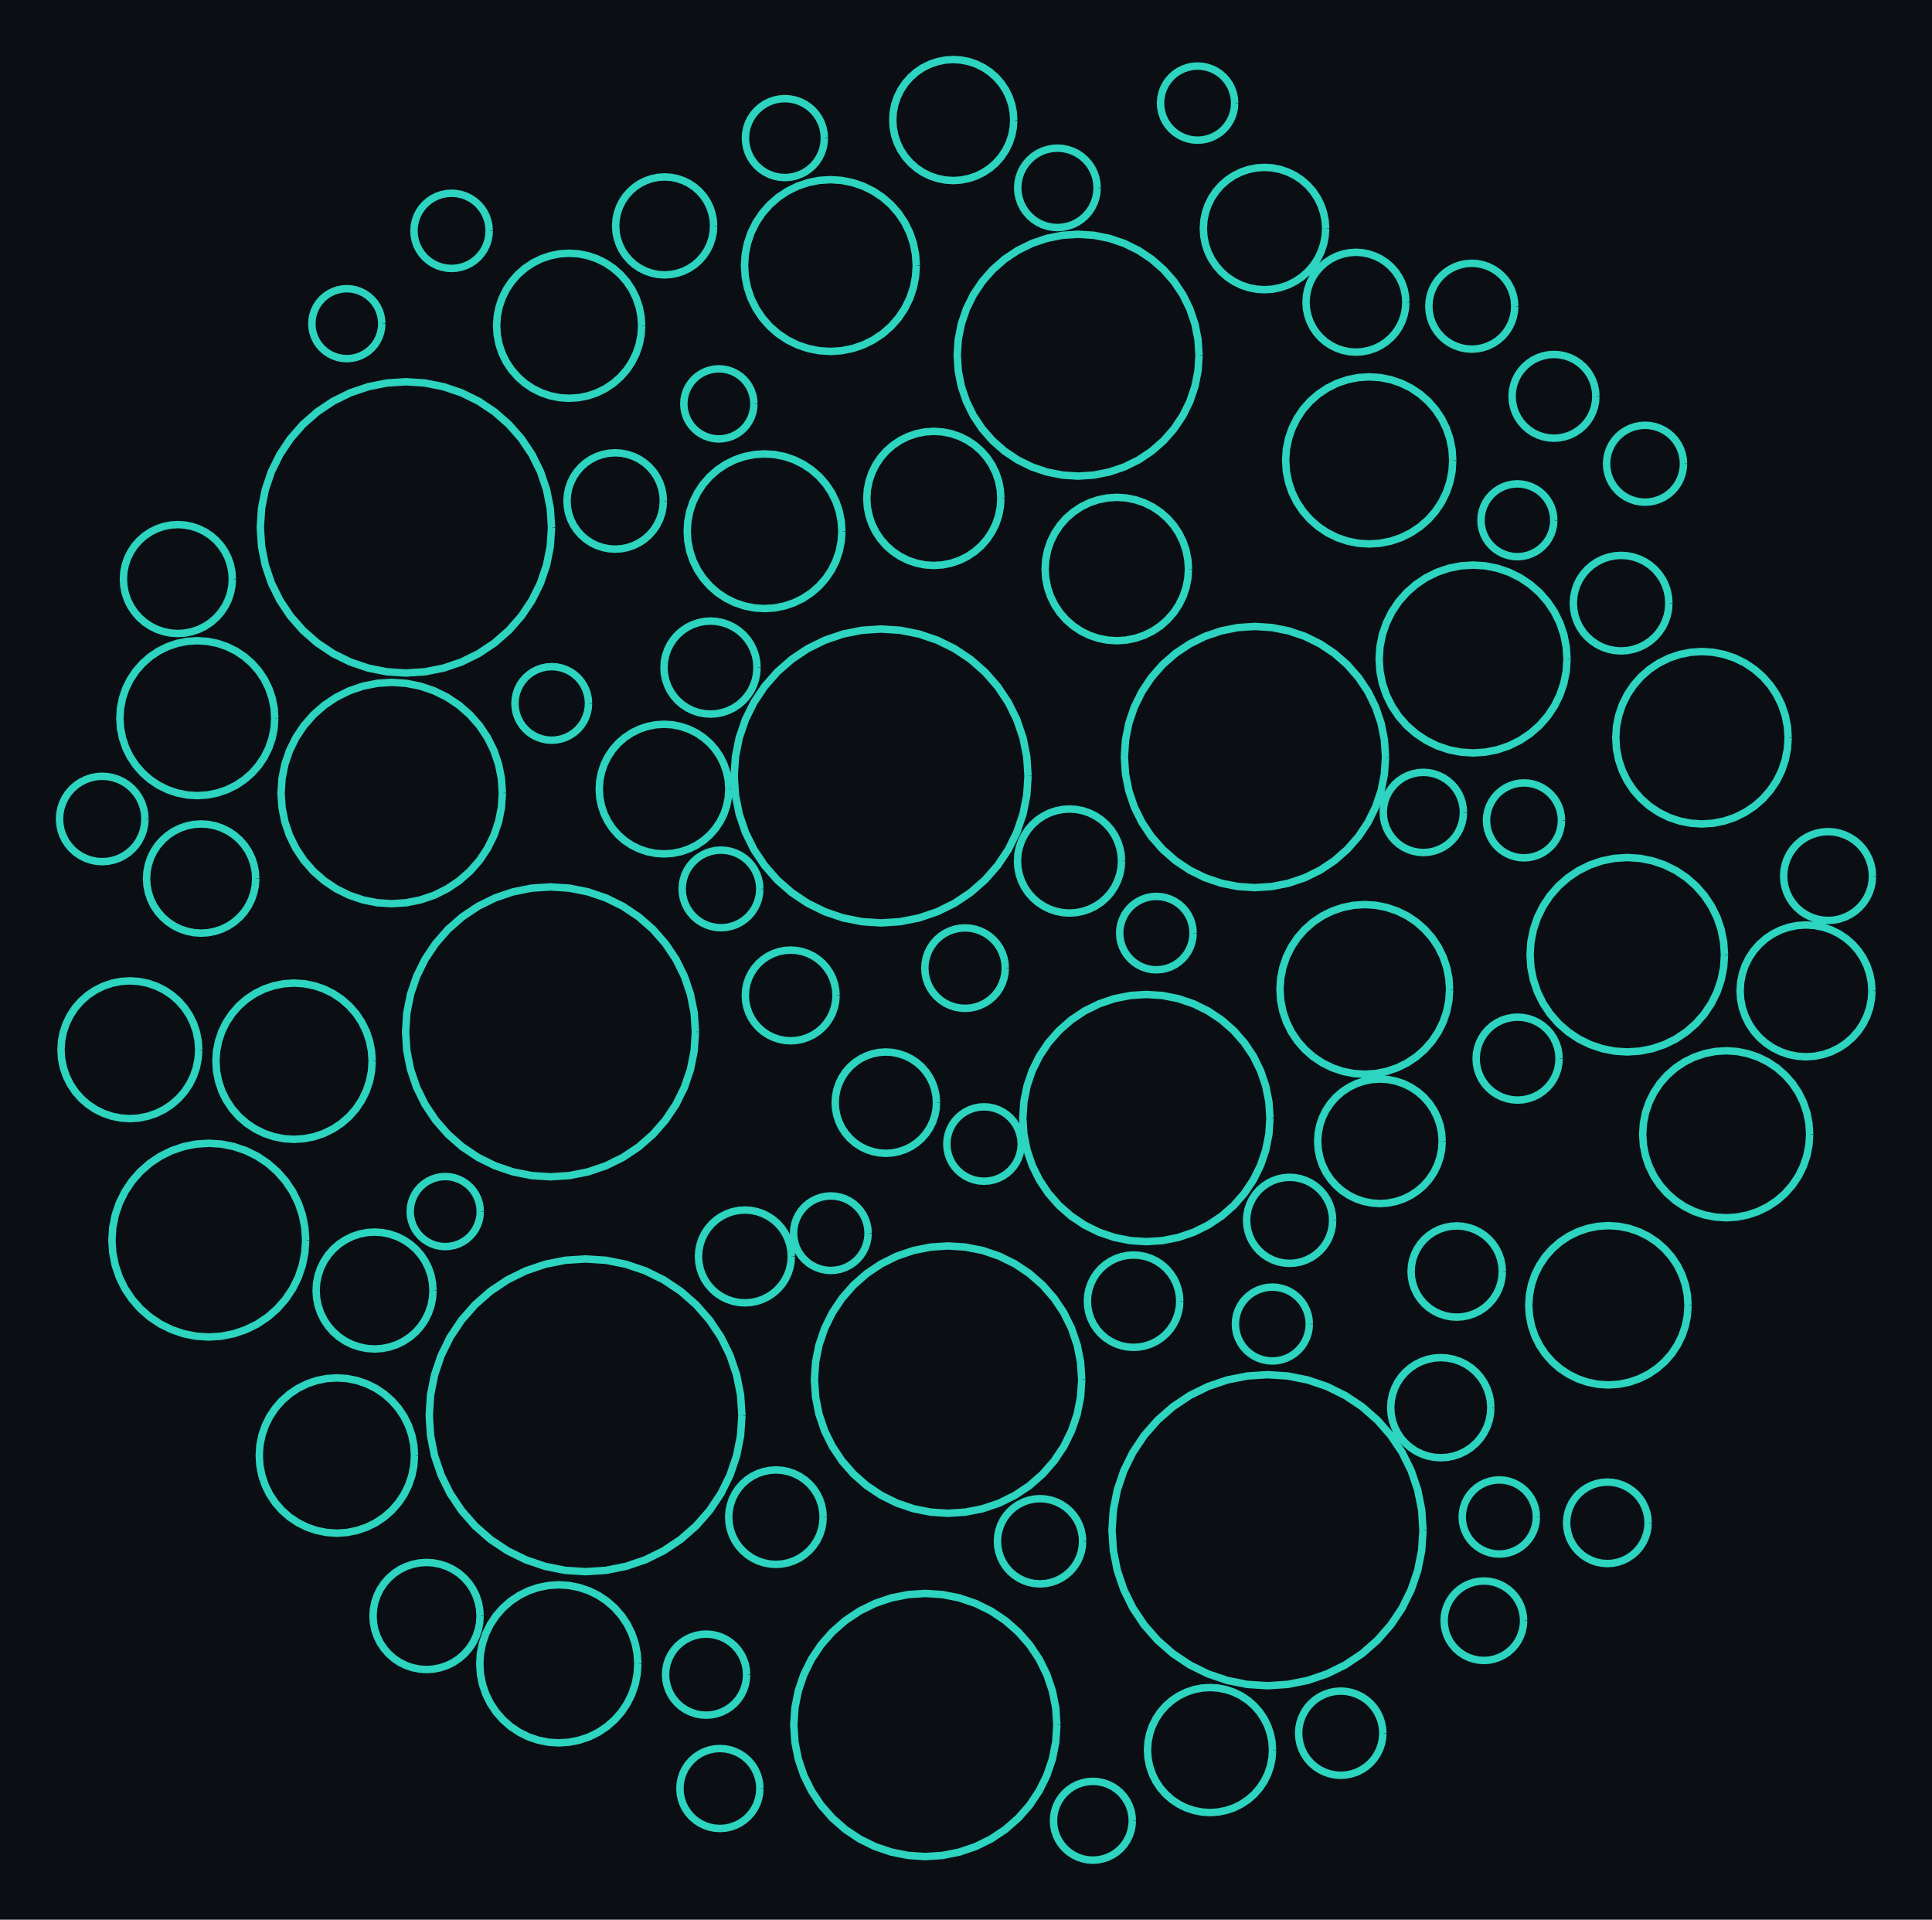 <svg xmlns="http://www.w3.org/2000/svg" viewBox="81.62 21.066 259.655 257.953" width="259.655" height="257.953" shape-rendering="geometricPrecision"><rect x="81.62" y="21.066" width="259.655" height="257.953" fill="#0b0f14"/><path d="M 131.637 163.661 L 131.547 165.031 L 131.279 166.378 L 130.838 167.679 L 130.231 168.910 L 129.468 170.052 L 128.562 171.085 L 127.530 171.990 L 126.388 172.753 L 125.156 173.361 L 123.856 173.802 L 122.509 174.070 L 121.138 174.160 L 119.768 174.070 L 118.421 173.802 L 117.120 173.361 L 115.889 172.753 L 114.747 171.990 L 113.714 171.085 L 112.809 170.052 L 112.046 168.910 L 111.438 167.679 L 110.997 166.378 L 110.729 165.031 L 110.639 163.661 L 110.729 162.291 L 110.997 160.944 L 111.438 159.643 L 112.046 158.411 L 112.809 157.270 L 113.714 156.237 L 114.747 155.331 L 115.889 154.569 L 117.120 153.961 L 118.421 153.520 L 119.768 153.252 L 121.138 153.162 L 122.509 153.252 L 123.856 153.520 L 125.156 153.961 L 126.388 154.569 L 127.530 155.331 L 128.562 156.237 L 129.468 157.270 L 130.231 158.411 L 130.838 159.643 L 131.279 160.944 L 131.547 162.291 L 131.637 163.661 M 308.486 196.460 L 308.395 197.857 L 308.122 199.230 L 307.672 200.556 L 307.052 201.812 L 306.275 202.976 L 305.351 204.029 L 304.299 204.952 L 303.135 205.729 L 301.879 206.349 L 300.553 206.799 L 299.180 207.072 L 297.783 207.163 L 296.386 207.072 L 295.013 206.799 L 293.687 206.349 L 292.431 205.729 L 291.267 204.952 L 290.215 204.029 L 289.292 202.976 L 288.514 201.812 L 287.895 200.556 L 287.445 199.230 L 287.171 197.857 L 287.080 196.460 L 287.171 195.063 L 287.445 193.690 L 287.895 192.364 L 288.514 191.109 L 289.292 189.944 L 290.215 188.892 L 291.267 187.969 L 292.431 187.191 L 293.687 186.572 L 295.013 186.122 L 296.386 185.848 L 297.783 185.757 L 299.180 185.848 L 300.553 186.122 L 301.879 186.572 L 303.135 187.191 L 304.299 187.969 L 305.351 188.892 L 306.275 189.944 L 307.052 191.109 L 307.672 192.364 L 308.122 193.690 L 308.395 195.063 L 308.486 196.460 M 267.830 122.789 L 267.680 125.079 L 267.232 127.331 L 266.494 129.504 L 265.479 131.563 L 264.204 133.471 L 262.691 135.197 L 260.965 136.711 L 259.056 137.986 L 256.998 139.001 L 254.824 139.739 L 252.573 140.187 L 250.282 140.337 L 247.992 140.187 L 245.741 139.739 L 243.567 139.001 L 241.509 137.986 L 239.600 136.711 L 237.874 135.197 L 236.361 133.471 L 235.086 131.563 L 234.070 129.504 L 233.333 127.331 L 232.885 125.079 L 232.735 122.789 L 232.885 120.499 L 233.333 118.247 L 234.070 116.074 L 235.086 114.015 L 236.361 112.107 L 237.874 110.381 L 239.600 108.867 L 241.509 107.592 L 243.567 106.577 L 245.741 105.839 L 247.992 105.391 L 250.282 105.241 L 252.573 105.391 L 254.824 105.839 L 256.998 106.577 L 259.056 107.592 L 260.965 108.867 L 262.691 110.381 L 264.204 112.107 L 265.479 114.015 L 266.494 116.074 L 267.232 118.247 L 267.680 120.499 L 267.830 122.789 M 252.299 171.300 L 252.157 173.467 L 251.733 175.598 L 251.035 177.655 L 250.074 179.604 L 248.867 181.410 L 247.435 183.044 L 245.801 184.476 L 243.995 185.683 L 242.046 186.644 L 239.989 187.342 L 237.858 187.766 L 235.691 187.908 L 233.523 187.766 L 231.392 187.342 L 229.335 186.644 L 227.386 185.683 L 225.580 184.476 L 223.947 183.044 L 222.514 181.410 L 221.307 179.604 L 220.346 177.655 L 219.648 175.598 L 219.224 173.467 L 219.082 171.300 L 219.224 169.132 L 219.648 167.001 L 220.346 164.944 L 221.307 162.995 L 222.514 161.189 L 223.947 159.556 L 225.580 158.123 L 227.386 156.916 L 229.335 155.955 L 231.392 155.257 L 233.523 154.833 L 235.691 154.691 L 237.858 154.833 L 239.989 155.257 L 242.046 155.955 L 243.995 156.916 L 245.801 158.123 L 247.435 159.556 L 248.867 161.189 L 250.074 162.995 L 251.035 164.944 L 251.733 167.001 L 252.157 169.132 L 252.299 171.300 M 146.165 183.867 L 146.125 184.481 L 146.005 185.085 L 145.807 185.668 L 145.535 186.220 L 145.193 186.732 L 144.787 187.195 L 144.324 187.601 L 143.812 187.943 L 143.260 188.216 L 142.677 188.414 L 142.073 188.534 L 141.458 188.574 L 140.844 188.534 L 140.240 188.414 L 139.657 188.216 L 139.105 187.943 L 138.593 187.601 L 138.130 187.195 L 137.724 186.732 L 137.382 186.220 L 137.109 185.668 L 136.911 185.085 L 136.791 184.481 L 136.751 183.867 L 136.791 183.252 L 136.911 182.648 L 137.109 182.065 L 137.382 181.513 L 137.724 181.001 L 138.130 180.538 L 138.593 180.132 L 139.105 179.790 L 139.657 179.518 L 140.240 179.320 L 140.844 179.200 L 141.458 179.160 L 142.073 179.200 L 142.677 179.320 L 143.260 179.518 L 143.812 179.790 L 144.324 180.132 L 144.787 180.538 L 145.193 181.001 L 145.535 181.513 L 145.807 182.065 L 146.005 182.648 L 146.125 183.252 L 146.165 183.867 M 219.784 125.334 L 219.615 127.911 L 219.111 130.445 L 218.281 132.891 L 217.139 135.207 L 215.704 137.355 L 214.001 139.297 L 212.059 141.000 L 209.911 142.435 L 207.595 143.577 L 205.149 144.407 L 202.615 144.911 L 200.038 145.080 L 197.461 144.911 L 194.927 144.407 L 192.482 143.577 L 190.165 142.435 L 188.017 141.000 L 186.075 139.297 L 184.372 137.355 L 182.937 135.207 L 181.795 132.891 L 180.965 130.445 L 180.461 127.911 L 180.292 125.334 L 180.461 122.757 L 180.965 120.223 L 181.795 117.777 L 182.937 115.461 L 184.372 113.313 L 186.075 111.371 L 188.017 109.668 L 190.165 108.233 L 192.482 107.091 L 194.927 106.261 L 197.461 105.757 L 200.038 105.588 L 202.615 105.757 L 205.149 106.261 L 207.595 107.091 L 209.911 108.233 L 212.059 109.668 L 214.001 111.371 L 215.704 113.313 L 217.139 115.461 L 218.281 117.777 L 219.111 120.223 L 219.615 122.757 L 219.784 125.334 M 223.660 252.857 L 223.508 255.164 L 223.057 257.432 L 222.314 259.622 L 221.291 261.696 L 220.007 263.619 L 218.482 265.357 L 216.743 266.882 L 214.821 268.166 L 212.747 269.189 L 210.557 269.932 L 208.289 270.384 L 205.982 270.535 L 203.674 270.384 L 201.406 269.932 L 199.217 269.189 L 197.143 268.166 L 195.220 266.882 L 193.482 265.357 L 191.957 263.619 L 190.672 261.696 L 189.649 259.622 L 188.906 257.432 L 188.455 255.164 L 188.304 252.857 L 188.455 250.549 L 188.906 248.281 L 189.649 246.092 L 190.672 244.018 L 191.957 242.095 L 193.482 240.357 L 195.220 238.832 L 197.143 237.547 L 199.217 236.525 L 201.406 235.781 L 203.674 235.330 L 205.982 235.179 L 208.289 235.330 L 210.557 235.781 L 212.747 236.525 L 214.821 237.547 L 216.743 238.832 L 218.482 240.357 L 220.007 242.095 L 221.291 244.018 L 222.314 246.092 L 223.057 248.281 L 223.508 250.549 L 223.660 252.857 M 204.762 56.749 L 204.663 58.255 L 204.369 59.736 L 203.884 61.165 L 203.216 62.519 L 202.377 63.774 L 201.382 64.909 L 200.247 65.905 L 198.992 66.743 L 197.638 67.411 L 196.208 67.896 L 194.727 68.191 L 193.221 68.290 L 191.715 68.191 L 190.234 67.896 L 188.804 67.411 L 187.450 66.743 L 186.195 65.905 L 185.060 64.909 L 184.065 63.774 L 183.226 62.519 L 182.558 61.165 L 182.073 59.736 L 181.779 58.255 L 181.680 56.749 L 181.779 55.242 L 182.073 53.762 L 182.558 52.332 L 183.226 50.978 L 184.065 49.723 L 185.060 48.588 L 186.195 47.592 L 187.450 46.754 L 188.804 46.086 L 190.234 45.601 L 191.715 45.306 L 193.221 45.207 L 194.727 45.306 L 196.208 45.601 L 197.638 46.086 L 198.992 46.754 L 200.247 47.592 L 201.382 48.588 L 202.377 49.723 L 203.216 50.978 L 203.884 52.332 L 204.369 53.762 L 204.663 55.242 L 204.762 56.749 M 227.000 206.445 L 226.847 208.790 L 226.388 211.094 L 225.633 213.319 L 224.594 215.426 L 223.289 217.379 L 221.740 219.145 L 219.974 220.695 L 218.020 222.000 L 215.913 223.039 L 213.688 223.794 L 211.384 224.252 L 209.040 224.406 L 206.695 224.252 L 204.391 223.794 L 202.166 223.039 L 200.059 222.000 L 198.106 220.695 L 196.340 219.145 L 194.791 217.379 L 193.485 215.426 L 192.446 213.319 L 191.691 211.094 L 191.233 208.790 L 191.079 206.445 L 191.233 204.101 L 191.691 201.797 L 192.446 199.572 L 193.485 197.465 L 194.791 195.512 L 196.340 193.745 L 198.106 192.196 L 200.059 190.891 L 202.166 189.852 L 204.391 189.097 L 206.695 188.638 L 209.040 188.485 L 211.384 188.638 L 213.688 189.097 L 215.913 189.852 L 218.020 190.891 L 219.974 192.196 L 221.740 193.745 L 223.289 195.512 L 224.594 197.465 L 225.633 199.572 L 226.388 201.797 L 226.847 204.101 L 227.000 206.445 M 270.562 61.674 L 270.505 62.550 L 270.334 63.410 L 270.052 64.241 L 269.664 65.028 L 269.176 65.758 L 268.598 66.417 L 267.938 66.996 L 267.208 67.484 L 266.421 67.872 L 265.590 68.154 L 264.730 68.325 L 263.854 68.382 L 262.979 68.325 L 262.118 68.154 L 261.287 67.872 L 260.500 67.484 L 259.771 66.996 L 259.111 66.417 L 258.532 65.758 L 258.045 65.028 L 257.657 64.241 L 257.375 63.410 L 257.204 62.550 L 257.146 61.674 L 257.204 60.799 L 257.375 59.938 L 257.657 59.107 L 258.045 58.320 L 258.532 57.590 L 259.111 56.931 L 259.771 56.352 L 260.500 55.865 L 261.287 55.477 L 262.118 55.195 L 262.979 55.023 L 263.854 54.966 L 264.730 55.023 L 265.590 55.195 L 266.421 55.477 L 267.208 55.865 L 267.938 56.352 L 268.598 56.931 L 269.176 57.590 L 269.664 58.320 L 270.052 59.107 L 270.334 59.938 L 270.505 60.799 L 270.562 61.674 M 259.782 51.777 L 259.712 52.849 L 259.502 53.904 L 259.156 54.922 L 258.681 55.886 L 258.084 56.780 L 257.375 57.588 L 256.567 58.297 L 255.673 58.894 L 254.709 59.369 L 253.691 59.715 L 252.636 59.925 L 251.564 59.995 L 250.491 59.925 L 249.437 59.715 L 248.419 59.369 L 247.454 58.894 L 246.561 58.297 L 245.752 57.588 L 245.044 56.780 L 244.446 55.886 L 243.971 54.922 L 243.625 53.904 L 243.416 52.849 L 243.345 51.777 L 243.416 50.704 L 243.625 49.649 L 243.971 48.631 L 244.446 47.667 L 245.044 46.773 L 245.752 45.965 L 246.561 45.256 L 247.454 44.659 L 248.419 44.184 L 249.437 43.838 L 250.491 43.628 L 251.564 43.558 L 252.636 43.628 L 253.691 43.838 L 254.709 44.184 L 255.673 44.659 L 256.567 45.256 L 257.375 45.965 L 258.084 46.773 L 258.681 47.667 L 259.156 48.631 L 259.502 49.649 L 259.712 50.704 L 259.782 51.777 M 276.864 82.930 L 276.768 84.396 L 276.481 85.836 L 276.009 87.227 L 275.360 88.544 L 274.544 89.766 L 273.575 90.870 L 272.471 91.838 L 271.250 92.654 L 269.933 93.304 L 268.542 93.776 L 267.102 94.062 L 265.636 94.158 L 264.171 94.062 L 262.730 93.776 L 261.339 93.304 L 260.022 92.654 L 258.801 91.838 L 257.697 90.870 L 256.729 89.766 L 255.913 88.544 L 255.263 87.227 L 254.791 85.836 L 254.504 84.396 L 254.408 82.930 L 254.504 81.465 L 254.791 80.025 L 255.263 78.634 L 255.913 77.317 L 256.729 76.095 L 257.697 74.991 L 258.801 74.023 L 260.022 73.207 L 261.339 72.557 L 262.730 72.085 L 264.171 71.799 L 265.636 71.703 L 267.102 71.799 L 268.542 72.085 L 269.933 72.557 L 271.250 73.207 L 272.471 74.023 L 273.575 74.991 L 274.544 76.095 L 275.360 77.317 L 276.009 78.634 L 276.481 80.025 L 276.768 81.465 L 276.864 82.930 M 313.382 149.355 L 313.271 151.059 L 312.937 152.735 L 312.388 154.353 L 311.632 155.886 L 310.683 157.306 L 309.556 158.591 L 308.272 159.717 L 306.851 160.667 L 305.319 161.422 L 303.701 161.971 L 302.025 162.305 L 300.320 162.417 L 298.615 162.305 L 296.940 161.971 L 295.322 161.422 L 293.789 160.667 L 292.369 159.717 L 291.084 158.591 L 289.957 157.306 L 289.008 155.886 L 288.253 154.353 L 287.703 152.735 L 287.370 151.059 L 287.258 149.355 L 287.370 147.650 L 287.703 145.974 L 288.253 144.356 L 289.008 142.824 L 289.957 141.403 L 291.084 140.118 L 292.369 138.992 L 293.789 138.043 L 295.322 137.287 L 296.940 136.738 L 298.615 136.404 L 300.320 136.293 L 302.025 136.404 L 303.701 136.738 L 305.319 137.287 L 306.851 138.043 L 308.272 138.992 L 309.556 140.118 L 310.683 141.403 L 311.632 142.824 L 312.388 144.356 L 312.937 145.974 L 313.271 147.650 L 313.382 149.355 M 276.443 154.013 L 276.346 155.501 L 276.055 156.963 L 275.575 158.375 L 274.916 159.713 L 274.087 160.952 L 273.104 162.074 L 271.983 163.057 L 270.743 163.885 L 269.406 164.545 L 267.994 165.024 L 266.531 165.315 L 265.043 165.413 L 263.555 165.315 L 262.093 165.024 L 260.681 164.545 L 259.343 163.885 L 258.103 163.057 L 256.982 162.074 L 255.999 160.952 L 255.171 159.713 L 254.511 158.375 L 254.032 156.963 L 253.741 155.501 L 253.643 154.013 L 253.741 152.525 L 254.032 151.062 L 254.511 149.650 L 255.171 148.313 L 255.999 147.073 L 256.982 145.952 L 258.103 144.969 L 259.343 144.140 L 260.681 143.481 L 262.093 143.001 L 263.555 142.710 L 265.043 142.613 L 266.531 142.710 L 267.994 143.001 L 269.406 143.481 L 270.743 144.140 L 271.983 144.969 L 273.104 145.952 L 274.087 147.073 L 274.916 148.313 L 275.575 149.650 L 276.055 151.062 L 276.346 152.525 L 276.443 154.013 M 155.744 91.933 L 155.576 94.487 L 155.077 96.998 L 154.254 99.422 L 153.122 101.717 L 151.700 103.846 L 150.012 105.770 L 148.088 107.458 L 145.959 108.880 L 143.664 110.012 L 141.240 110.835 L 138.729 111.334 L 136.175 111.502 L 133.621 111.334 L 131.110 110.835 L 128.686 110.012 L 126.390 108.880 L 124.262 107.458 L 122.338 105.770 L 120.650 103.846 L 119.228 101.717 L 118.096 99.422 L 117.273 96.998 L 116.773 94.487 L 116.606 91.933 L 116.773 89.379 L 117.273 86.868 L 118.096 84.444 L 119.228 82.148 L 120.650 80.020 L 122.338 78.096 L 124.262 76.408 L 126.390 74.986 L 128.686 73.854 L 131.110 73.031 L 133.621 72.531 L 136.175 72.364 L 138.729 72.531 L 141.240 73.031 L 143.664 73.854 L 145.959 74.986 L 148.088 76.408 L 150.012 78.096 L 151.700 80.020 L 153.122 82.148 L 154.254 84.444 L 155.077 86.868 L 155.576 89.379 L 155.744 91.933 M 272.868 226.681 L 272.689 229.409 L 272.156 232.090 L 271.277 234.679 L 270.068 237.131 L 268.549 239.404 L 266.747 241.459 L 264.692 243.261 L 262.419 244.780 L 259.967 245.989 L 257.378 246.868 L 254.697 247.401 L 251.969 247.580 L 249.242 247.401 L 246.560 246.868 L 243.972 245.989 L 241.520 244.780 L 239.247 243.261 L 237.192 241.459 L 235.389 239.404 L 233.871 237.131 L 232.662 234.679 L 231.783 232.090 L 231.250 229.409 L 231.071 226.681 L 231.250 223.954 L 231.783 221.272 L 232.662 218.684 L 233.871 216.232 L 235.389 213.959 L 237.192 211.904 L 239.247 210.101 L 241.520 208.583 L 243.972 207.374 L 246.560 206.495 L 249.242 205.962 L 251.969 205.783 L 254.697 205.962 L 257.378 206.495 L 259.967 207.374 L 262.419 208.583 L 264.692 210.101 L 266.747 211.904 L 268.549 213.959 L 270.068 216.232 L 271.277 218.684 L 272.156 221.272 L 272.689 223.954 L 272.868 226.681 M 122.700 187.706 L 122.588 189.405 L 122.256 191.075 L 121.709 192.688 L 120.956 194.215 L 120.009 195.631 L 118.887 196.911 L 117.606 198.034 L 116.190 198.980 L 114.663 199.733 L 113.051 200.280 L 111.381 200.613 L 109.681 200.724 L 107.982 200.613 L 106.312 200.280 L 104.699 199.733 L 103.172 198.980 L 101.756 198.034 L 100.476 196.911 L 99.353 195.631 L 98.407 194.215 L 97.654 192.688 L 97.107 191.075 L 96.774 189.405 L 96.663 187.706 L 96.774 186.006 L 97.107 184.336 L 97.654 182.724 L 98.407 181.197 L 99.353 179.781 L 100.476 178.500 L 101.756 177.378 L 103.172 176.431 L 104.699 175.678 L 106.312 175.131 L 107.982 174.799 L 109.681 174.687 L 111.381 174.799 L 113.051 175.131 L 114.663 175.678 L 116.190 176.431 L 117.606 177.378 L 118.887 178.500 L 120.009 179.781 L 120.956 181.197 L 121.709 182.724 L 122.256 184.336 L 122.588 186.006 L 122.700 187.706 M 283.528 191.922 L 283.475 192.722 L 283.319 193.509 L 283.061 194.268 L 282.707 194.987 L 282.261 195.654 L 281.732 196.257 L 281.129 196.786 L 280.463 197.231 L 279.743 197.586 L 278.984 197.844 L 278.198 198.000 L 277.397 198.052 L 276.597 198.000 L 275.811 197.844 L 275.051 197.586 L 274.332 197.231 L 273.665 196.786 L 273.063 196.257 L 272.534 195.654 L 272.088 194.987 L 271.734 194.268 L 271.476 193.509 L 271.319 192.722 L 271.267 191.922 L 271.319 191.122 L 271.476 190.335 L 271.734 189.576 L 272.088 188.857 L 272.534 188.190 L 273.063 187.587 L 273.665 187.058 L 274.332 186.613 L 275.051 186.258 L 275.811 186.000 L 276.597 185.844 L 277.397 185.792 L 278.198 185.844 L 278.984 186.000 L 279.743 186.258 L 280.463 186.613 L 281.129 187.058 L 281.732 187.587 L 282.261 188.190 L 282.707 188.857 L 283.061 189.576 L 283.319 190.335 L 283.475 191.122 L 283.528 191.922 M 242.767 68.792 L 242.628 70.913 L 242.213 72.998 L 241.530 75.011 L 240.590 76.917 L 239.409 78.684 L 238.007 80.282 L 236.409 81.684 L 234.642 82.865 L 232.736 83.805 L 230.723 84.488 L 228.638 84.903 L 226.517 85.042 L 224.396 84.903 L 222.312 84.488 L 220.299 83.805 L 218.393 82.865 L 216.625 81.684 L 215.027 80.282 L 213.626 78.684 L 212.445 76.917 L 211.505 75.011 L 210.822 72.998 L 210.407 70.913 L 210.268 68.792 L 210.407 66.671 L 210.822 64.587 L 211.505 62.574 L 212.445 60.668 L 213.626 58.900 L 215.027 57.302 L 216.625 55.901 L 218.393 54.720 L 220.299 53.780 L 222.312 53.097 L 224.396 52.682 L 226.517 52.543 L 228.638 52.682 L 230.723 53.097 L 232.736 53.780 L 234.642 54.720 L 236.409 55.901 L 238.007 57.302 L 239.409 58.900 L 240.590 60.668 L 241.530 62.574 L 242.213 64.587 L 242.628 66.671 L 242.767 68.792 M 170.772 88.381 L 170.716 89.226 L 170.551 90.057 L 170.279 90.858 L 169.904 91.618 L 169.434 92.322 L 168.875 92.959 L 168.239 93.517 L 167.535 93.988 L 166.775 94.362 L 165.973 94.634 L 165.143 94.800 L 164.298 94.855 L 163.453 94.800 L 162.622 94.634 L 161.820 94.362 L 161.061 93.988 L 160.357 93.517 L 159.720 92.959 L 159.162 92.322 L 158.691 91.618 L 158.317 90.858 L 158.044 90.057 L 157.879 89.226 L 157.824 88.381 L 157.879 87.536 L 158.044 86.705 L 158.317 85.904 L 158.691 85.144 L 159.162 84.440 L 159.720 83.803 L 160.357 83.245 L 161.061 82.774 L 161.820 82.400 L 162.622 82.128 L 163.453 81.963 L 164.298 81.907 L 165.143 81.963 L 165.973 82.128 L 166.775 82.400 L 167.535 82.774 L 168.239 83.245 L 168.875 83.803 L 169.434 84.440 L 169.904 85.144 L 170.279 85.904 L 170.551 86.705 L 170.716 87.536 L 170.772 88.381 M 175.082 159.719 L 174.916 162.261 L 174.419 164.760 L 173.600 167.172 L 172.473 169.457 L 171.057 171.575 L 169.378 173.491 L 167.462 175.171 L 165.344 176.586 L 163.059 177.713 L 160.646 178.532 L 158.148 179.029 L 155.606 179.195 L 153.063 179.029 L 150.565 178.532 L 148.152 177.713 L 145.867 176.586 L 143.749 175.171 L 141.834 173.491 L 140.154 171.575 L 138.738 169.457 L 137.612 167.172 L 136.793 164.760 L 136.296 162.261 L 136.129 159.719 L 136.296 157.177 L 136.793 154.678 L 137.612 152.265 L 138.738 149.980 L 140.154 147.862 L 141.834 145.947 L 143.749 144.267 L 145.867 142.852 L 148.152 141.725 L 150.565 140.906 L 153.063 140.409 L 155.606 140.242 L 158.148 140.409 L 160.646 140.906 L 163.059 141.725 L 165.344 142.852 L 167.462 144.267 L 169.378 145.947 L 171.057 147.862 L 172.473 149.980 L 173.600 152.265 L 174.419 154.678 L 174.916 157.177 L 175.082 159.719 M 181.330 211.244 L 181.150 213.986 L 180.614 216.682 L 179.731 219.284 L 178.515 221.749 L 176.988 224.034 L 175.176 226.100 L 173.110 227.913 L 170.825 229.439 L 168.360 230.655 L 165.757 231.538 L 163.062 232.075 L 160.319 232.254 L 157.577 232.075 L 154.881 231.538 L 152.279 230.655 L 149.814 229.439 L 147.529 227.913 L 145.463 226.100 L 143.651 224.034 L 142.124 221.749 L 140.908 219.284 L 140.025 216.682 L 139.489 213.986 L 139.309 211.244 L 139.489 208.501 L 140.025 205.806 L 140.908 203.203 L 142.124 200.739 L 143.651 198.453 L 145.463 196.387 L 147.529 194.575 L 149.814 193.048 L 152.279 191.833 L 154.881 190.949 L 157.577 190.413 L 160.319 190.233 L 163.062 190.413 L 165.757 190.949 L 168.360 191.833 L 170.825 193.048 L 173.110 194.575 L 175.176 196.387 L 176.988 198.453 L 178.515 200.739 L 179.731 203.203 L 180.614 205.806 L 181.150 208.501 L 181.330 211.244 M 333.276 138.782 L 333.224 139.561 L 333.072 140.327 L 332.821 141.066 L 332.476 141.767 L 332.042 142.416 L 331.527 143.003 L 330.940 143.518 L 330.290 143.952 L 329.590 144.297 L 328.851 144.549 L 328.085 144.701 L 327.305 144.752 L 326.526 144.701 L 325.760 144.549 L 325.021 144.297 L 324.320 143.952 L 323.671 143.518 L 323.084 143.003 L 322.569 142.416 L 322.135 141.767 L 321.790 141.066 L 321.539 140.327 L 321.386 139.561 L 321.335 138.782 L 321.386 138.002 L 321.539 137.237 L 321.790 136.497 L 322.135 135.797 L 322.569 135.147 L 323.084 134.560 L 323.671 134.045 L 324.320 133.611 L 325.021 133.266 L 325.760 133.015 L 326.526 132.863 L 327.305 132.812 L 328.085 132.863 L 328.851 133.015 L 329.590 133.266 L 330.290 133.611 L 330.940 134.045 L 331.527 134.560 L 332.042 135.147 L 332.476 135.797 L 332.821 136.497 L 333.072 137.237 L 333.224 138.002 L 333.276 138.782 M 118.546 117.566 L 118.457 118.925 L 118.192 120.260 L 117.754 121.549 L 117.152 122.770 L 116.396 123.902 L 115.498 124.926 L 114.475 125.823 L 113.343 126.580 L 112.122 127.182 L 110.833 127.619 L 109.497 127.885 L 108.139 127.974 L 106.780 127.885 L 105.445 127.619 L 104.156 127.182 L 102.935 126.580 L 101.803 125.823 L 100.780 124.926 L 99.882 123.902 L 99.126 122.770 L 98.523 121.549 L 98.086 120.260 L 97.820 118.925 L 97.731 117.566 L 97.820 116.208 L 98.086 114.873 L 98.523 113.583 L 99.126 112.362 L 99.882 111.231 L 100.780 110.207 L 101.803 109.309 L 102.935 108.553 L 104.156 107.951 L 105.445 107.513 L 106.780 107.248 L 108.139 107.159 L 109.497 107.248 L 110.833 107.513 L 112.122 107.951 L 113.343 108.553 L 114.475 109.309 L 115.498 110.207 L 116.396 111.231 L 117.152 112.362 L 117.754 113.583 L 118.192 114.873 L 118.457 116.208 L 118.546 117.566 M 167.344 244.640 L 167.253 246.026 L 166.982 247.389 L 166.535 248.705 L 165.921 249.951 L 165.149 251.106 L 164.233 252.151 L 163.188 253.067 L 162.033 253.839 L 160.787 254.454 L 159.471 254.900 L 158.108 255.171 L 156.722 255.262 L 155.335 255.171 L 153.973 254.900 L 152.657 254.454 L 151.411 253.839 L 150.255 253.067 L 149.211 252.151 L 148.295 251.106 L 147.523 249.951 L 146.908 248.705 L 146.462 247.389 L 146.190 246.026 L 146.100 244.640 L 146.190 243.254 L 146.462 241.891 L 146.908 240.575 L 147.523 239.329 L 148.295 238.174 L 149.211 237.129 L 150.255 236.213 L 151.411 235.441 L 152.657 234.826 L 153.973 234.380 L 155.335 234.109 L 156.722 234.018 L 158.108 234.109 L 159.471 234.380 L 160.787 234.826 L 162.033 235.441 L 163.188 236.213 L 164.233 237.129 L 165.149 238.174 L 165.921 239.329 L 166.535 240.575 L 166.982 241.891 L 167.253 243.254 L 167.344 244.640 M 167.857 64.839 L 167.774 66.111 L 167.525 67.361 L 167.116 68.568 L 166.552 69.712 L 165.843 70.772 L 165.003 71.730 L 164.044 72.571 L 162.984 73.279 L 161.841 73.843 L 160.633 74.253 L 159.383 74.502 L 158.111 74.585 L 156.839 74.502 L 155.588 74.253 L 154.381 73.843 L 153.238 73.279 L 152.178 72.571 L 151.219 71.730 L 150.378 70.772 L 149.670 69.712 L 149.106 68.568 L 148.696 67.361 L 148.448 66.111 L 148.364 64.839 L 148.448 63.566 L 148.696 62.316 L 149.106 61.109 L 149.670 59.965 L 150.378 58.905 L 151.219 57.947 L 152.178 57.106 L 153.238 56.398 L 154.381 55.834 L 155.588 55.424 L 156.839 55.175 L 158.111 55.092 L 159.383 55.175 L 160.633 55.424 L 161.841 55.834 L 162.984 56.398 L 164.044 57.106 L 165.003 57.947 L 165.843 58.905 L 166.552 59.965 L 167.116 61.109 L 167.525 62.316 L 167.774 63.566 L 167.857 64.839 M 281.983 210.217 L 281.925 211.095 L 281.754 211.959 L 281.471 212.792 L 281.082 213.581 L 280.593 214.313 L 280.012 214.975 L 279.351 215.555 L 278.619 216.044 L 277.829 216.433 L 276.996 216.716 L 276.133 216.888 L 275.255 216.946 L 274.376 216.888 L 273.513 216.716 L 272.680 216.433 L 271.890 216.044 L 271.159 215.555 L 270.497 214.975 L 269.917 214.313 L 269.428 213.581 L 269.038 212.792 L 268.756 211.959 L 268.584 211.095 L 268.526 210.217 L 268.584 209.339 L 268.756 208.476 L 269.038 207.642 L 269.428 206.853 L 269.917 206.121 L 270.497 205.460 L 271.159 204.879 L 271.890 204.390 L 272.680 204.001 L 273.513 203.718 L 274.376 203.546 L 275.255 203.489 L 276.133 203.546 L 276.996 203.718 L 277.829 204.001 L 278.619 204.390 L 279.351 204.879 L 280.012 205.460 L 280.593 206.121 L 281.082 206.853 L 281.471 207.642 L 281.754 208.476 L 281.925 209.339 L 281.983 210.217 M 207.481 169.231 L 207.423 170.120 L 207.249 170.993 L 206.963 171.836 L 206.569 172.635 L 206.074 173.375 L 205.487 174.045 L 204.817 174.632 L 204.077 175.127 L 203.278 175.521 L 202.435 175.807 L 201.562 175.980 L 200.673 176.039 L 199.785 175.980 L 198.911 175.807 L 198.068 175.521 L 197.270 175.127 L 196.529 174.632 L 195.860 174.045 L 195.273 173.375 L 194.778 172.635 L 194.384 171.836 L 194.098 170.993 L 193.924 170.120 L 193.866 169.231 L 193.924 168.343 L 194.098 167.469 L 194.384 166.626 L 194.778 165.828 L 195.273 165.087 L 195.860 164.418 L 196.529 163.831 L 197.270 163.336 L 198.068 162.942 L 198.911 162.656 L 199.785 162.482 L 200.673 162.424 L 201.562 162.482 L 202.435 162.656 L 203.278 162.942 L 204.077 163.336 L 204.817 163.831 L 205.487 164.418 L 206.074 165.087 L 206.569 165.828 L 206.963 166.626 L 207.249 167.469 L 207.423 168.343 L 207.481 169.231 M 194.765 92.449 L 194.676 93.806 L 194.411 95.140 L 193.974 96.427 L 193.373 97.647 L 192.617 98.777 L 191.721 99.799 L 190.699 100.696 L 189.568 101.451 L 188.349 102.052 L 187.061 102.489 L 185.728 102.755 L 184.371 102.844 L 183.014 102.755 L 181.681 102.489 L 180.393 102.052 L 179.174 101.451 L 178.043 100.696 L 177.021 99.799 L 176.125 98.777 L 175.369 97.647 L 174.768 96.427 L 174.331 95.140 L 174.066 93.806 L 173.977 92.449 L 174.066 91.093 L 174.331 89.759 L 174.768 88.472 L 175.369 87.252 L 176.125 86.122 L 177.021 85.100 L 178.043 84.203 L 179.174 83.448 L 180.393 82.846 L 181.681 82.409 L 183.014 82.144 L 184.371 82.055 L 185.728 82.144 L 187.061 82.409 L 188.349 82.846 L 189.568 83.448 L 190.699 84.203 L 191.721 85.100 L 192.617 86.122 L 193.373 87.252 L 193.974 88.472 L 194.411 89.759 L 194.676 91.093 L 194.765 92.449 M 321.942 120.198 L 321.843 121.710 L 321.547 123.196 L 321.060 124.631 L 320.390 125.990 L 319.548 127.250 L 318.549 128.389 L 317.410 129.388 L 316.150 130.230 L 314.791 130.900 L 313.356 131.387 L 311.870 131.683 L 310.358 131.782 L 308.846 131.683 L 307.360 131.387 L 305.925 130.900 L 304.566 130.230 L 303.306 129.388 L 302.167 128.389 L 301.168 127.250 L 300.326 125.990 L 299.656 124.631 L 299.169 123.196 L 298.873 121.710 L 298.774 120.198 L 298.873 118.686 L 299.169 117.200 L 299.656 115.765 L 300.326 114.406 L 301.168 113.146 L 302.167 112.007 L 303.306 111.008 L 304.566 110.166 L 305.925 109.496 L 307.360 109.009 L 308.846 108.714 L 310.358 108.614 L 311.870 108.714 L 313.356 109.009 L 314.791 109.496 L 316.150 110.166 L 317.410 111.008 L 318.549 112.007 L 319.548 113.146 L 320.390 114.406 L 321.060 115.765 L 321.547 117.200 L 321.843 118.686 L 321.942 120.198 M 216.726 151.153 L 216.680 151.859 L 216.542 152.552 L 216.315 153.222 L 216.002 153.856 L 215.609 154.444 L 215.143 154.976 L 214.611 155.442 L 214.023 155.835 L 213.389 156.148 L 212.719 156.375 L 212.026 156.513 L 211.320 156.559 L 210.615 156.513 L 209.921 156.375 L 209.251 156.148 L 208.617 155.835 L 208.029 155.442 L 207.497 154.976 L 207.031 154.444 L 206.638 153.856 L 206.326 153.222 L 206.098 152.552 L 205.960 151.859 L 205.914 151.153 L 205.960 150.448 L 206.098 149.754 L 206.326 149.084 L 206.638 148.450 L 207.031 147.862 L 207.497 147.331 L 208.029 146.864 L 208.617 146.471 L 209.251 146.159 L 209.921 145.931 L 210.615 145.793 L 211.320 145.747 L 212.026 145.793 L 212.719 145.931 L 213.389 146.159 L 214.023 146.471 L 214.611 146.864 L 215.143 147.331 L 215.609 147.862 L 216.002 148.450 L 216.315 149.084 L 216.542 149.754 L 216.680 150.448 L 216.726 151.153 M 324.834 173.481 L 324.738 174.945 L 324.452 176.385 L 323.980 177.775 L 323.331 179.091 L 322.515 180.312 L 321.547 181.415 L 320.444 182.383 L 319.224 183.198 L 317.907 183.847 L 316.517 184.319 L 315.078 184.605 L 313.613 184.701 L 312.149 184.605 L 310.709 184.319 L 309.319 183.847 L 308.003 183.198 L 306.783 182.383 L 305.679 181.415 L 304.711 180.312 L 303.896 179.091 L 303.247 177.775 L 302.775 176.385 L 302.489 174.945 L 302.393 173.481 L 302.489 172.016 L 302.775 170.577 L 303.247 169.187 L 303.896 167.870 L 304.711 166.650 L 305.679 165.547 L 306.783 164.579 L 308.003 163.763 L 309.319 163.114 L 310.709 162.643 L 312.149 162.356 L 313.613 162.260 L 315.078 162.356 L 316.517 162.643 L 317.907 163.114 L 319.224 163.763 L 320.444 164.579 L 321.547 165.547 L 322.515 166.650 L 323.331 167.870 L 323.980 169.187 L 324.452 170.577 L 324.738 172.016 L 324.834 173.481 M 292.223 109.618 L 292.115 111.266 L 291.793 112.885 L 291.262 114.449 L 290.531 115.930 L 289.614 117.303 L 288.525 118.544 L 287.284 119.633 L 285.911 120.550 L 284.430 121.280 L 282.866 121.811 L 281.247 122.133 L 279.599 122.241 L 277.952 122.133 L 276.332 121.811 L 274.768 121.280 L 273.288 120.550 L 271.915 119.633 L 270.673 118.544 L 269.584 117.303 L 268.667 115.930 L 267.937 114.449 L 267.406 112.885 L 267.084 111.266 L 266.976 109.618 L 267.084 107.970 L 267.406 106.351 L 267.937 104.787 L 268.667 103.306 L 269.584 101.933 L 270.673 100.692 L 271.915 99.603 L 273.288 98.686 L 274.768 97.955 L 276.332 97.425 L 277.952 97.102 L 279.599 96.994 L 281.247 97.102 L 282.866 97.425 L 284.430 97.955 L 285.911 98.686 L 287.284 99.603 L 288.525 100.692 L 289.614 101.933 L 290.531 103.306 L 291.262 104.787 L 291.793 106.351 L 292.115 107.970 L 292.223 109.618 M 286.388 238.845 L 286.342 239.542 L 286.206 240.227 L 285.981 240.889 L 285.672 241.515 L 285.284 242.096 L 284.823 242.622 L 284.298 243.082 L 283.717 243.471 L 283.090 243.780 L 282.429 244.004 L 281.743 244.141 L 281.046 244.186 L 280.349 244.141 L 279.664 244.004 L 279.002 243.780 L 278.375 243.471 L 277.794 243.082 L 277.269 242.622 L 276.808 242.096 L 276.420 241.515 L 276.111 240.889 L 275.886 240.227 L 275.750 239.542 L 275.704 238.845 L 275.750 238.147 L 275.886 237.462 L 276.111 236.801 L 276.420 236.174 L 276.808 235.593 L 277.269 235.068 L 277.794 234.607 L 278.375 234.219 L 279.002 233.910 L 279.664 233.685 L 280.349 233.549 L 281.046 233.503 L 281.743 233.549 L 282.429 233.685 L 283.090 233.910 L 283.717 234.219 L 284.298 234.607 L 284.823 235.068 L 285.284 235.593 L 285.672 236.174 L 285.981 236.801 L 286.206 237.462 L 286.342 238.147 L 286.388 238.845 M 192.248 224.929 L 192.193 225.758 L 192.031 226.572 L 191.765 227.358 L 191.397 228.103 L 190.936 228.793 L 190.389 229.417 L 189.765 229.964 L 189.074 230.426 L 188.330 230.793 L 187.544 231.060 L 186.730 231.222 L 185.901 231.276 L 185.073 231.222 L 184.259 231.060 L 183.472 230.793 L 182.728 230.426 L 182.038 229.964 L 181.413 229.417 L 180.866 228.793 L 180.405 228.103 L 180.038 227.358 L 179.771 226.572 L 179.609 225.758 L 179.555 224.929 L 179.609 224.101 L 179.771 223.287 L 180.038 222.500 L 180.405 221.756 L 180.866 221.066 L 181.413 220.441 L 182.038 219.894 L 182.728 219.433 L 183.472 219.066 L 184.259 218.799 L 185.073 218.637 L 185.901 218.583 L 186.730 218.637 L 187.544 218.799 L 188.330 219.066 L 189.074 219.433 L 189.765 219.894 L 190.389 220.441 L 190.936 221.066 L 191.397 221.756 L 191.765 222.500 L 192.031 223.287 L 192.193 224.101 L 192.248 224.929 M 305.913 102.114 L 305.858 102.952 L 305.695 103.776 L 305.425 104.571 L 305.053 105.324 L 304.586 106.023 L 304.033 106.654 L 303.401 107.208 L 302.703 107.675 L 301.949 108.046 L 301.154 108.316 L 300.330 108.480 L 299.492 108.535 L 298.654 108.480 L 297.830 108.316 L 297.035 108.046 L 296.281 107.675 L 295.583 107.208 L 294.951 106.654 L 294.397 106.023 L 293.931 105.324 L 293.559 104.571 L 293.289 103.776 L 293.125 102.952 L 293.071 102.114 L 293.125 101.276 L 293.289 100.452 L 293.559 99.656 L 293.931 98.903 L 294.397 98.205 L 294.951 97.573 L 295.583 97.019 L 296.281 96.553 L 297.035 96.181 L 297.830 95.911 L 298.654 95.747 L 299.492 95.692 L 300.330 95.747 L 301.154 95.911 L 301.949 96.181 L 302.703 96.553 L 303.401 97.019 L 304.033 97.573 L 304.586 98.205 L 305.053 98.903 L 305.425 99.656 L 305.695 100.452 L 305.858 101.276 L 305.913 102.114 M 137.327 216.647 L 137.238 218.008 L 136.972 219.347 L 136.533 220.639 L 135.930 221.863 L 135.171 222.998 L 134.272 224.024 L 133.246 224.923 L 132.111 225.681 L 130.887 226.285 L 129.595 226.724 L 128.257 226.990 L 126.895 227.079 L 125.533 226.990 L 124.195 226.724 L 122.902 226.285 L 121.679 225.681 L 120.544 224.923 L 119.518 224.024 L 118.618 222.998 L 117.860 221.863 L 117.256 220.639 L 116.818 219.347 L 116.551 218.008 L 116.462 216.647 L 116.551 215.285 L 116.818 213.946 L 117.256 212.654 L 117.860 211.430 L 118.618 210.296 L 119.518 209.270 L 120.544 208.370 L 121.679 207.612 L 122.902 207.008 L 124.195 206.570 L 125.533 206.303 L 126.895 206.214 L 128.257 206.303 L 129.595 206.570 L 130.887 207.008 L 132.111 207.612 L 133.246 208.370 L 134.272 209.270 L 135.171 210.296 L 135.930 211.430 L 136.533 212.654 L 136.972 213.946 L 137.238 215.285 L 137.327 216.647 M 241.348 97.527 L 241.266 98.785 L 241.020 100.021 L 240.615 101.214 L 240.057 102.344 L 239.357 103.392 L 238.526 104.339 L 237.579 105.170 L 236.531 105.871 L 235.401 106.428 L 234.207 106.833 L 232.971 107.079 L 231.714 107.161 L 230.456 107.079 L 229.220 106.833 L 228.027 106.428 L 226.897 105.871 L 225.849 105.170 L 224.901 104.339 L 224.070 103.392 L 223.370 102.344 L 222.813 101.214 L 222.408 100.021 L 222.162 98.785 L 222.080 97.527 L 222.162 96.269 L 222.408 95.033 L 222.813 93.840 L 223.370 92.710 L 224.070 91.662 L 224.901 90.715 L 225.849 89.884 L 226.897 89.183 L 228.027 88.626 L 229.220 88.221 L 230.456 87.975 L 231.714 87.893 L 232.971 87.975 L 234.207 88.221 L 235.401 88.626 L 236.531 89.183 L 237.579 89.884 L 238.526 90.715 L 239.357 91.662 L 240.057 92.710 L 240.615 93.840 L 241.020 95.033 L 241.266 96.269 L 241.348 97.527 M 187.971 189.895 L 187.917 190.710 L 187.758 191.510 L 187.496 192.283 L 187.135 193.015 L 186.682 193.693 L 186.144 194.307 L 185.530 194.845 L 184.851 195.298 L 184.120 195.659 L 183.347 195.921 L 182.547 196.080 L 181.732 196.134 L 180.918 196.080 L 180.118 195.921 L 179.345 195.659 L 178.613 195.298 L 177.934 194.845 L 177.321 194.307 L 176.783 193.693 L 176.329 193.015 L 175.969 192.283 L 175.706 191.510 L 175.547 190.710 L 175.494 189.895 L 175.547 189.081 L 175.706 188.281 L 175.969 187.508 L 176.329 186.776 L 176.783 186.098 L 177.321 185.484 L 177.934 184.946 L 178.613 184.493 L 179.345 184.132 L 180.118 183.869 L 180.918 183.710 L 181.732 183.657 L 182.547 183.710 L 183.347 183.869 L 184.120 184.132 L 184.851 184.493 L 185.530 184.946 L 186.144 185.484 L 186.682 186.098 L 187.135 186.776 L 187.496 187.508 L 187.758 188.281 L 187.917 189.081 L 187.971 189.895 M 149.137 127.627 L 149.009 129.568 L 148.630 131.476 L 148.005 133.318 L 147.144 135.063 L 146.064 136.680 L 144.781 138.143 L 143.319 139.425 L 141.701 140.506 L 139.957 141.366 L 138.115 141.992 L 136.207 142.371 L 134.266 142.498 L 132.325 142.371 L 130.417 141.992 L 128.575 141.366 L 126.830 140.506 L 125.213 139.425 L 123.750 138.143 L 122.468 136.680 L 121.387 135.063 L 120.527 133.318 L 119.901 131.476 L 119.522 129.568 L 119.395 127.627 L 119.522 125.686 L 119.901 123.778 L 120.527 121.936 L 121.387 120.192 L 122.468 118.574 L 123.750 117.112 L 125.213 115.829 L 126.830 114.749 L 128.575 113.888 L 130.417 113.263 L 132.325 112.884 L 134.266 112.756 L 136.207 112.884 L 138.115 113.263 L 139.957 113.888 L 141.701 114.749 L 143.319 115.829 L 144.781 117.112 L 146.064 118.574 L 147.144 120.192 L 148.005 121.936 L 148.630 123.778 L 149.009 125.686 L 149.137 127.627 M 115.988 139.117 L 115.925 140.074 L 115.738 141.015 L 115.429 141.924 L 115.005 142.785 L 114.472 143.583 L 113.839 144.304 L 113.118 144.937 L 112.320 145.470 L 111.459 145.895 L 110.550 146.203 L 109.609 146.390 L 108.652 146.453 L 107.694 146.390 L 106.753 146.203 L 105.844 145.895 L 104.983 145.470 L 104.186 144.937 L 103.464 144.304 L 102.831 143.583 L 102.298 142.785 L 101.874 141.924 L 101.565 141.015 L 101.378 140.074 L 101.315 139.117 L 101.378 138.159 L 101.565 137.218 L 101.874 136.309 L 102.298 135.449 L 102.831 134.651 L 103.464 133.929 L 104.186 133.296 L 104.983 132.763 L 105.844 132.339 L 106.753 132.030 L 107.694 131.843 L 108.652 131.780 L 109.609 131.843 L 110.550 132.030 L 111.459 132.339 L 112.320 132.763 L 113.118 133.296 L 113.839 133.929 L 114.472 134.651 L 115.005 135.449 L 115.429 136.309 L 115.738 137.218 L 115.925 138.159 L 115.988 139.117 M 177.528 51.422 L 177.472 52.281 L 177.304 53.125 L 177.027 53.941 L 176.646 54.713 L 176.168 55.429 L 175.600 56.076 L 174.952 56.644 L 174.236 57.123 L 173.464 57.504 L 172.649 57.780 L 171.804 57.948 L 170.945 58.005 L 170.086 57.948 L 169.241 57.780 L 168.426 57.504 L 167.653 57.123 L 166.937 56.644 L 166.290 56.076 L 165.722 55.429 L 165.244 54.713 L 164.863 53.941 L 164.586 53.125 L 164.418 52.281 L 164.362 51.422 L 164.418 50.562 L 164.586 49.718 L 164.863 48.902 L 165.244 48.130 L 165.722 47.414 L 166.290 46.767 L 166.937 46.199 L 167.653 45.720 L 168.426 45.340 L 169.241 45.063 L 170.086 44.895 L 170.945 44.838 L 171.804 44.895 L 172.649 45.063 L 173.464 45.340 L 174.236 45.720 L 174.952 46.199 L 175.600 46.767 L 176.168 47.414 L 176.646 48.130 L 177.027 48.902 L 177.304 49.718 L 177.472 50.562 L 177.528 51.422 M 303.122 225.690 L 303.075 226.404 L 302.935 227.107 L 302.705 227.786 L 302.388 228.428 L 301.990 229.024 L 301.517 229.563 L 300.979 230.035 L 300.383 230.433 L 299.740 230.750 L 299.062 230.980 L 298.359 231.120 L 297.644 231.167 L 296.930 231.120 L 296.227 230.980 L 295.548 230.750 L 294.906 230.433 L 294.310 230.035 L 293.771 229.563 L 293.299 229.024 L 292.901 228.428 L 292.584 227.786 L 292.354 227.107 L 292.214 226.404 L 292.167 225.690 L 292.214 224.975 L 292.354 224.272 L 292.584 223.593 L 292.901 222.951 L 293.299 222.355 L 293.771 221.817 L 294.310 221.344 L 294.906 220.946 L 295.548 220.629 L 296.227 220.399 L 296.930 220.259 L 297.644 220.212 L 298.359 220.259 L 299.062 220.399 L 299.740 220.629 L 300.383 220.946 L 300.979 221.344 L 301.517 221.817 L 301.990 222.355 L 302.388 222.951 L 302.705 223.593 L 302.935 224.272 L 303.075 224.975 L 303.122 225.690 M 179.577 127.095 L 179.503 128.232 L 179.281 129.350 L 178.914 130.429 L 178.410 131.451 L 177.777 132.398 L 177.026 133.255 L 176.169 134.006 L 175.222 134.639 L 174.200 135.143 L 173.121 135.509 L 172.004 135.731 L 170.867 135.806 L 169.730 135.731 L 168.612 135.509 L 167.533 135.143 L 166.512 134.639 L 165.564 134.006 L 164.708 133.255 L 163.956 132.398 L 163.323 131.451 L 162.819 130.429 L 162.453 129.350 L 162.231 128.232 L 162.156 127.095 L 162.231 125.958 L 162.453 124.841 L 162.819 123.762 L 163.323 122.740 L 163.956 121.793 L 164.708 120.936 L 165.564 120.185 L 166.512 119.552 L 167.533 119.048 L 168.612 118.682 L 169.730 118.459 L 170.867 118.385 L 172.004 118.459 L 173.121 118.682 L 174.200 119.048 L 175.222 119.552 L 176.169 120.185 L 177.026 120.936 L 177.777 121.793 L 178.410 122.740 L 178.914 123.762 L 179.281 124.841 L 179.503 125.958 L 179.577 127.095 M 307.876 83.377 L 307.832 84.051 L 307.700 84.715 L 307.482 85.355 L 307.183 85.961 L 306.808 86.523 L 306.362 87.031 L 305.854 87.477 L 305.292 87.853 L 304.685 88.152 L 304.045 88.369 L 303.382 88.501 L 302.707 88.545 L 302.033 88.501 L 301.370 88.369 L 300.730 88.152 L 300.123 87.853 L 299.561 87.477 L 299.053 87.031 L 298.607 86.523 L 298.231 85.961 L 297.932 85.355 L 297.715 84.715 L 297.583 84.051 L 297.539 83.377 L 297.583 82.702 L 297.715 82.039 L 297.932 81.399 L 298.231 80.793 L 298.607 80.231 L 299.053 79.722 L 299.561 79.276 L 300.123 78.901 L 300.730 78.602 L 301.370 78.385 L 302.033 78.253 L 302.707 78.208 L 303.382 78.253 L 304.045 78.385 L 304.685 78.602 L 305.292 78.901 L 305.854 79.276 L 306.362 79.722 L 306.808 80.231 L 307.183 80.793 L 307.482 81.399 L 307.700 82.039 L 307.832 82.702 L 307.876 83.377 M 217.862 37.196 L 217.792 38.257 L 217.585 39.300 L 217.243 40.307 L 216.773 41.261 L 216.182 42.145 L 215.481 42.944 L 214.681 43.646 L 213.797 44.236 L 212.843 44.707 L 211.836 45.049 L 210.793 45.256 L 209.732 45.326 L 208.671 45.256 L 207.628 45.049 L 206.621 44.707 L 205.667 44.236 L 204.783 43.646 L 203.983 42.944 L 203.282 42.145 L 202.691 41.261 L 202.221 40.307 L 201.879 39.300 L 201.672 38.257 L 201.602 37.196 L 201.672 36.135 L 201.879 35.092 L 202.221 34.085 L 202.691 33.131 L 203.282 32.247 L 203.983 31.447 L 204.783 30.746 L 205.667 30.155 L 206.621 29.685 L 207.628 29.343 L 208.671 29.135 L 209.732 29.066 L 210.793 29.135 L 211.836 29.343 L 212.843 29.685 L 213.797 30.155 L 214.681 30.746 L 215.481 31.447 L 216.182 32.247 L 216.773 33.131 L 217.243 34.085 L 217.585 35.092 L 217.792 36.135 L 217.862 37.196 M 241.970 146.448 L 241.928 147.092 L 241.802 147.725 L 241.595 148.336 L 241.309 148.915 L 240.951 149.452 L 240.525 149.937 L 240.040 150.363 L 239.503 150.721 L 238.924 151.007 L 238.313 151.214 L 237.680 151.340 L 237.036 151.382 L 236.392 151.340 L 235.759 151.214 L 235.148 151.007 L 234.569 150.721 L 234.032 150.363 L 233.547 149.937 L 233.121 149.452 L 232.763 148.915 L 232.477 148.336 L 232.270 147.725 L 232.144 147.092 L 232.101 146.448 L 232.144 145.804 L 232.270 145.171 L 232.477 144.559 L 232.763 143.981 L 233.121 143.444 L 233.547 142.959 L 234.032 142.533 L 234.569 142.174 L 235.148 141.889 L 235.759 141.681 L 236.392 141.556 L 237.036 141.513 L 237.680 141.556 L 238.313 141.681 L 238.924 141.889 L 239.503 142.174 L 240.040 142.533 L 240.525 142.959 L 240.951 143.444 L 241.309 143.981 L 241.595 144.559 L 241.802 145.171 L 241.928 145.804 L 241.970 146.448 M 216.134 88.036 L 216.057 89.212 L 215.827 90.368 L 215.449 91.484 L 214.927 92.541 L 214.272 93.521 L 213.495 94.408 L 212.609 95.185 L 211.629 95.840 L 210.572 96.361 L 209.456 96.740 L 208.300 96.970 L 207.124 97.047 L 205.948 96.970 L 204.792 96.740 L 203.676 96.361 L 202.618 95.840 L 201.638 95.185 L 200.752 94.408 L 199.975 93.521 L 199.320 92.541 L 198.799 91.484 L 198.420 90.368 L 198.190 89.212 L 198.113 88.036 L 198.190 86.860 L 198.420 85.704 L 198.799 84.588 L 199.320 83.531 L 199.975 82.551 L 200.752 81.665 L 201.638 80.888 L 202.618 80.233 L 203.676 79.711 L 204.792 79.333 L 205.948 79.103 L 207.124 79.025 L 208.300 79.103 L 209.456 79.333 L 210.572 79.711 L 211.629 80.233 L 212.609 80.888 L 213.495 81.665 L 214.272 82.551 L 214.927 83.531 L 215.449 84.588 L 215.827 85.704 L 216.057 86.860 L 216.134 88.036 M 101.098 131.112 L 101.049 131.861 L 100.902 132.597 L 100.661 133.308 L 100.329 133.981 L 99.912 134.605 L 99.417 135.170 L 98.852 135.665 L 98.228 136.082 L 97.555 136.414 L 96.844 136.655 L 96.108 136.802 L 95.359 136.851 L 94.610 136.802 L 93.874 136.655 L 93.163 136.414 L 92.490 136.082 L 91.865 135.665 L 91.301 135.170 L 90.806 134.605 L 90.389 133.981 L 90.057 133.308 L 89.816 132.597 L 89.669 131.861 L 89.620 131.112 L 89.669 130.363 L 89.816 129.627 L 90.057 128.916 L 90.389 128.243 L 90.806 127.618 L 91.301 127.054 L 91.865 126.559 L 92.490 126.142 L 93.163 125.810 L 93.874 125.569 L 94.610 125.422 L 95.359 125.373 L 96.108 125.422 L 96.844 125.569 L 97.555 125.810 L 98.228 126.142 L 98.852 126.559 L 99.417 127.054 L 99.912 127.618 L 100.329 128.243 L 100.661 128.916 L 100.902 129.627 L 101.049 130.363 L 101.098 131.112 M 285.195 62.213 L 285.146 62.966 L 284.998 63.706 L 284.756 64.421 L 284.422 65.098 L 284.002 65.726 L 283.505 66.293 L 282.937 66.791 L 282.310 67.210 L 281.633 67.544 L 280.918 67.787 L 280.177 67.934 L 279.424 67.983 L 278.671 67.934 L 277.931 67.787 L 277.216 67.544 L 276.539 67.210 L 275.911 66.791 L 275.344 66.293 L 274.846 65.726 L 274.427 65.098 L 274.093 64.421 L 273.850 63.706 L 273.703 62.966 L 273.653 62.213 L 273.703 61.459 L 273.850 60.719 L 274.093 60.004 L 274.427 59.327 L 274.846 58.700 L 275.344 58.132 L 275.911 57.634 L 276.539 57.215 L 277.216 56.881 L 277.931 56.639 L 278.671 56.491 L 279.424 56.442 L 280.177 56.491 L 280.918 56.639 L 281.633 56.881 L 282.310 57.215 L 282.937 57.634 L 283.505 58.132 L 284.002 58.700 L 284.422 59.327 L 284.756 60.004 L 284.998 60.719 L 285.146 61.459 L 285.195 62.213 M 108.328 162.121 L 108.249 163.329 L 108.013 164.516 L 107.624 165.663 L 107.088 166.749 L 106.416 167.755 L 105.618 168.665 L 104.707 169.464 L 103.701 170.136 L 102.615 170.672 L 101.469 171.061 L 100.281 171.297 L 99.073 171.376 L 97.865 171.297 L 96.678 171.061 L 95.531 170.672 L 94.445 170.136 L 93.439 169.464 L 92.529 168.665 L 91.730 167.755 L 91.058 166.749 L 90.522 165.663 L 90.133 164.516 L 89.897 163.329 L 89.818 162.121 L 89.897 160.913 L 90.133 159.725 L 90.522 158.579 L 91.058 157.493 L 91.730 156.486 L 92.529 155.576 L 93.439 154.778 L 94.445 154.105 L 95.531 153.570 L 96.678 153.181 L 97.865 152.945 L 99.073 152.865 L 100.281 152.945 L 101.469 153.181 L 102.615 153.570 L 103.701 154.105 L 104.707 154.778 L 105.618 155.576 L 106.416 156.486 L 107.088 157.493 L 107.624 158.579 L 108.013 159.725 L 108.249 160.913 L 108.328 162.121 M 192.410 39.622 L 192.365 40.315 L 192.230 40.995 L 192.007 41.652 L 191.700 42.274 L 191.314 42.851 L 190.857 43.373 L 190.335 43.830 L 189.758 44.216 L 189.136 44.522 L 188.479 44.745 L 187.799 44.881 L 187.106 44.926 L 186.414 44.881 L 185.734 44.745 L 185.077 44.522 L 184.454 44.216 L 183.878 43.830 L 183.356 43.373 L 182.899 42.851 L 182.513 42.274 L 182.206 41.652 L 181.983 40.995 L 181.848 40.315 L 181.802 39.622 L 181.848 38.930 L 181.983 38.249 L 182.206 37.593 L 182.513 36.970 L 182.899 36.393 L 183.356 35.872 L 183.878 35.414 L 184.454 35.029 L 185.077 34.722 L 185.734 34.499 L 186.414 34.364 L 187.106 34.318 L 187.799 34.364 L 188.479 34.499 L 189.136 34.722 L 189.758 35.029 L 190.335 35.414 L 190.857 35.872 L 191.314 36.393 L 191.700 36.970 L 192.007 37.593 L 192.230 38.249 L 192.365 38.930 L 192.410 39.622 M 257.586 198.979 L 257.543 199.628 L 257.416 200.265 L 257.207 200.880 L 256.920 201.462 L 256.559 202.003 L 256.131 202.491 L 255.643 202.919 L 255.102 203.280 L 254.520 203.568 L 253.905 203.776 L 253.268 203.903 L 252.619 203.946 L 251.971 203.903 L 251.334 203.776 L 250.719 203.568 L 250.136 203.280 L 249.596 202.919 L 249.108 202.491 L 248.679 202.003 L 248.319 201.462 L 248.031 200.880 L 247.822 200.265 L 247.696 199.628 L 247.653 198.979 L 247.696 198.331 L 247.822 197.694 L 248.031 197.079 L 248.319 196.496 L 248.679 195.956 L 249.108 195.468 L 249.596 195.040 L 250.136 194.679 L 250.719 194.391 L 251.334 194.183 L 251.971 194.056 L 252.619 194.013 L 253.268 194.056 L 253.905 194.183 L 254.520 194.391 L 255.102 194.679 L 255.643 195.040 L 256.131 195.468 L 256.559 195.956 L 256.920 196.496 L 257.207 197.079 L 257.416 197.694 L 257.543 198.331 L 257.586 198.979 M 182.943 75.335 L 182.903 75.949 L 182.782 76.554 L 182.584 77.137 L 182.312 77.690 L 181.970 78.202 L 181.563 78.665 L 181.100 79.071 L 180.588 79.414 L 180.035 79.686 L 179.452 79.884 L 178.848 80.004 L 178.233 80.045 L 177.618 80.004 L 177.014 79.884 L 176.431 79.686 L 175.878 79.414 L 175.366 79.071 L 174.903 78.665 L 174.496 78.202 L 174.154 77.690 L 173.882 77.137 L 173.684 76.554 L 173.563 75.949 L 173.523 75.335 L 173.563 74.720 L 173.684 74.116 L 173.882 73.532 L 174.154 72.980 L 174.496 72.468 L 174.903 72.004 L 175.366 71.598 L 175.878 71.256 L 176.431 70.983 L 177.014 70.785 L 177.618 70.665 L 178.233 70.625 L 178.848 70.665 L 179.452 70.785 L 180.035 70.983 L 180.588 71.256 L 181.100 71.598 L 181.563 72.004 L 181.970 72.468 L 182.312 72.980 L 182.584 73.532 L 182.782 74.116 L 182.903 74.720 L 182.943 75.335 M 139.814 194.475 L 139.747 195.500 L 139.547 196.508 L 139.216 197.480 L 138.762 198.402 L 138.191 199.256 L 137.514 200.028 L 136.742 200.706 L 135.887 201.277 L 134.966 201.731 L 133.993 202.061 L 132.985 202.262 L 131.960 202.329 L 130.935 202.262 L 129.928 202.061 L 128.955 201.731 L 128.033 201.277 L 127.179 200.706 L 126.407 200.028 L 125.729 199.256 L 125.159 198.402 L 124.704 197.480 L 124.374 196.508 L 124.173 195.500 L 124.106 194.475 L 124.173 193.450 L 124.374 192.442 L 124.704 191.469 L 125.159 190.548 L 125.729 189.694 L 126.407 188.921 L 127.179 188.244 L 128.033 187.673 L 128.955 187.219 L 129.928 186.888 L 130.935 186.688 L 131.960 186.621 L 132.985 186.688 L 133.993 186.888 L 134.966 187.219 L 135.887 187.673 L 136.742 188.244 L 137.514 188.921 L 138.191 189.694 L 138.762 190.548 L 139.216 191.469 L 139.547 192.442 L 139.747 193.450 L 139.814 194.475 M 288.102 224.904 L 288.059 225.555 L 287.932 226.194 L 287.723 226.811 L 287.434 227.396 L 287.072 227.938 L 286.643 228.428 L 286.153 228.857 L 285.611 229.219 L 285.026 229.508 L 284.409 229.717 L 283.770 229.844 L 283.120 229.887 L 282.469 229.844 L 281.830 229.717 L 281.213 229.508 L 280.628 229.219 L 280.086 228.857 L 279.596 228.428 L 279.167 227.938 L 278.805 227.396 L 278.516 226.811 L 278.307 226.194 L 278.180 225.555 L 278.137 224.904 L 278.180 224.254 L 278.307 223.615 L 278.516 222.998 L 278.805 222.413 L 279.167 221.871 L 279.596 221.381 L 280.086 220.952 L 280.628 220.589 L 281.213 220.301 L 281.830 220.092 L 282.469 219.965 L 283.120 219.922 L 283.770 219.965 L 284.409 220.092 L 285.026 220.301 L 285.611 220.589 L 286.153 220.952 L 286.643 221.381 L 287.072 221.871 L 287.434 222.413 L 287.723 222.998 L 287.932 223.615 L 288.059 224.254 L 288.102 224.904 M 240.175 195.907 L 240.122 196.718 L 239.963 197.514 L 239.702 198.283 L 239.343 199.011 L 238.892 199.686 L 238.357 200.296 L 237.747 200.832 L 237.071 201.283 L 236.343 201.642 L 235.574 201.903 L 234.778 202.061 L 233.968 202.114 L 233.158 202.061 L 232.362 201.903 L 231.593 201.642 L 230.865 201.283 L 230.189 200.832 L 229.579 200.296 L 229.044 199.686 L 228.593 199.011 L 228.234 198.283 L 227.973 197.514 L 227.814 196.718 L 227.761 195.907 L 227.814 195.097 L 227.973 194.301 L 228.234 193.532 L 228.593 192.804 L 229.044 192.129 L 229.579 191.518 L 230.189 190.983 L 230.865 190.532 L 231.593 190.173 L 232.362 189.912 L 233.158 189.754 L 233.968 189.701 L 234.778 189.754 L 235.574 189.912 L 236.343 190.173 L 237.071 190.532 L 237.747 190.983 L 238.357 191.518 L 238.892 192.129 L 239.343 192.804 L 239.702 193.532 L 239.963 194.301 L 240.122 195.097 L 240.175 195.907 M 181.965 246.089 L 181.918 246.800 L 181.779 247.499 L 181.550 248.174 L 181.235 248.813 L 180.839 249.406 L 180.369 249.941 L 179.833 250.411 L 179.241 250.807 L 178.602 251.122 L 177.927 251.351 L 177.228 251.491 L 176.517 251.537 L 175.806 251.491 L 175.107 251.351 L 174.432 251.122 L 173.793 250.807 L 173.200 250.411 L 172.664 249.941 L 172.194 249.406 L 171.798 248.813 L 171.483 248.174 L 171.254 247.499 L 171.115 246.800 L 171.068 246.089 L 171.115 245.378 L 171.254 244.679 L 171.483 244.004 L 171.798 243.365 L 172.194 242.772 L 172.664 242.236 L 173.200 241.766 L 173.793 241.371 L 174.432 241.055 L 175.107 240.826 L 175.806 240.687 L 176.517 240.641 L 177.228 240.687 L 177.927 240.826 L 178.602 241.055 L 179.241 241.371 L 179.833 241.766 L 180.369 242.236 L 180.839 242.772 L 181.235 243.365 L 181.550 244.004 L 181.779 244.679 L 181.918 245.378 L 181.965 246.089 M 247.555 34.921 L 247.512 35.571 L 247.385 36.210 L 247.175 36.827 L 246.887 37.412 L 246.525 37.954 L 246.095 38.444 L 245.605 38.874 L 245.063 39.236 L 244.479 39.524 L 243.862 39.734 L 243.222 39.861 L 242.572 39.903 L 241.922 39.861 L 241.282 39.734 L 240.665 39.524 L 240.081 39.236 L 239.539 38.874 L 239.049 38.444 L 238.619 37.954 L 238.257 37.412 L 237.969 36.827 L 237.759 36.210 L 237.632 35.571 L 237.589 34.921 L 237.632 34.270 L 237.759 33.631 L 237.969 33.014 L 238.257 32.429 L 238.619 31.888 L 239.049 31.398 L 239.539 30.968 L 240.081 30.606 L 240.665 30.317 L 241.282 30.108 L 241.922 29.981 L 242.572 29.938 L 243.222 29.981 L 243.862 30.108 L 244.479 30.317 L 245.063 30.606 L 245.605 30.968 L 246.095 31.398 L 246.525 31.888 L 246.887 32.429 L 247.175 33.014 L 247.385 33.631 L 247.512 34.270 L 247.555 34.921 M 227.121 228.169 L 227.072 228.917 L 226.926 229.651 L 226.685 230.360 L 226.354 231.032 L 225.938 231.655 L 225.444 232.218 L 224.881 232.711 L 224.259 233.127 L 223.587 233.459 L 222.878 233.699 L 222.143 233.845 L 221.396 233.894 L 220.649 233.845 L 219.914 233.699 L 219.205 233.459 L 218.534 233.127 L 217.911 232.711 L 217.348 232.218 L 216.854 231.655 L 216.438 231.032 L 216.107 230.360 L 215.866 229.651 L 215.720 228.917 L 215.671 228.169 L 215.720 227.422 L 215.866 226.688 L 216.107 225.979 L 216.438 225.307 L 216.854 224.684 L 217.348 224.121 L 217.911 223.628 L 218.534 223.211 L 219.205 222.880 L 219.914 222.640 L 220.649 222.493 L 221.396 222.444 L 222.143 222.493 L 222.878 222.640 L 223.587 222.880 L 224.259 223.211 L 224.881 223.628 L 225.444 224.121 L 225.938 224.684 L 226.354 225.307 L 226.685 225.979 L 226.926 226.688 L 227.072 227.422 L 227.121 228.169 M 260.725 185.045 L 260.676 185.800 L 260.528 186.542 L 260.285 187.258 L 259.950 187.937 L 259.530 188.566 L 259.031 189.135 L 258.463 189.633 L 257.834 190.054 L 257.155 190.388 L 256.439 190.631 L 255.697 190.779 L 254.942 190.829 L 254.187 190.779 L 253.445 190.631 L 252.729 190.388 L 252.050 190.054 L 251.421 189.633 L 250.852 189.135 L 250.354 188.566 L 249.933 187.937 L 249.599 187.258 L 249.356 186.542 L 249.208 185.800 L 249.158 185.045 L 249.208 184.290 L 249.356 183.548 L 249.599 182.832 L 249.933 182.153 L 250.354 181.524 L 250.852 180.956 L 251.421 180.457 L 252.050 180.037 L 252.729 179.702 L 253.445 179.459 L 254.187 179.311 L 254.942 179.262 L 255.697 179.311 L 256.439 179.459 L 257.155 179.702 L 257.834 180.037 L 258.463 180.457 L 259.031 180.956 L 259.530 181.524 L 259.950 182.153 L 260.285 182.832 L 260.528 183.548 L 260.676 184.290 L 260.725 185.045 M 290.446 90.977 L 290.404 91.615 L 290.279 92.243 L 290.074 92.850 L 289.790 93.424 L 289.435 93.956 L 289.013 94.437 L 288.531 94.859 L 287.999 95.215 L 287.425 95.498 L 286.818 95.704 L 286.191 95.829 L 285.552 95.871 L 284.913 95.829 L 284.285 95.704 L 283.679 95.498 L 283.105 95.215 L 282.572 94.859 L 282.091 94.437 L 281.669 93.956 L 281.313 93.424 L 281.030 92.850 L 280.824 92.243 L 280.699 91.615 L 280.657 90.977 L 280.699 90.338 L 280.824 89.710 L 281.030 89.104 L 281.313 88.529 L 281.669 87.997 L 282.091 87.516 L 282.572 87.094 L 283.105 86.738 L 283.679 86.455 L 284.285 86.249 L 284.913 86.124 L 285.552 86.082 L 286.191 86.124 L 286.818 86.249 L 287.425 86.455 L 287.999 86.738 L 288.531 87.094 L 289.013 87.516 L 289.435 87.997 L 289.790 88.529 L 290.074 89.104 L 290.279 89.710 L 290.404 90.338 L 290.446 90.977 M 112.845 98.874 L 112.782 99.829 L 112.595 100.768 L 112.287 101.675 L 111.864 102.534 L 111.332 103.330 L 110.701 104.050 L 109.981 104.681 L 109.184 105.213 L 108.326 105.637 L 107.419 105.945 L 106.480 106.131 L 105.524 106.194 L 104.569 106.131 L 103.630 105.945 L 102.723 105.637 L 101.864 105.213 L 101.068 104.681 L 100.348 104.050 L 99.717 103.330 L 99.185 102.534 L 98.761 101.675 L 98.453 100.768 L 98.266 99.829 L 98.204 98.874 L 98.266 97.918 L 98.453 96.979 L 98.761 96.072 L 99.185 95.213 L 99.717 94.417 L 100.348 93.697 L 101.068 93.066 L 101.864 92.534 L 102.723 92.110 L 103.630 91.803 L 104.569 91.616 L 105.524 91.553 L 106.480 91.616 L 107.419 91.803 L 108.326 92.110 L 109.184 92.534 L 109.981 93.066 L 110.701 93.697 L 111.332 94.417 L 111.864 95.213 L 112.287 96.072 L 112.595 96.979 L 112.782 97.918 L 112.845 98.874 M 291.476 131.302 L 291.433 131.959 L 291.304 132.605 L 291.092 133.229 L 290.801 133.820 L 290.435 134.368 L 290.000 134.863 L 289.505 135.298 L 288.957 135.664 L 288.366 135.955 L 287.742 136.167 L 287.096 136.296 L 286.438 136.339 L 285.781 136.296 L 285.135 136.167 L 284.511 135.955 L 283.920 135.664 L 283.372 135.298 L 282.877 134.863 L 282.442 134.368 L 282.076 133.820 L 281.785 133.229 L 281.573 132.605 L 281.444 131.959 L 281.401 131.302 L 281.444 130.644 L 281.573 129.998 L 281.785 129.374 L 282.076 128.783 L 282.442 128.235 L 282.877 127.740 L 283.372 127.305 L 283.920 126.939 L 284.511 126.648 L 285.135 126.436 L 285.781 126.307 L 286.438 126.264 L 287.096 126.307 L 287.742 126.436 L 288.366 126.648 L 288.957 126.939 L 289.505 127.305 L 290.000 127.740 L 290.435 128.235 L 290.801 128.783 L 291.092 129.374 L 291.304 129.998 L 291.433 130.644 L 291.476 131.302 M 229.072 46.308 L 229.026 47.005 L 228.890 47.689 L 228.666 48.350 L 228.357 48.977 L 227.969 49.557 L 227.509 50.082 L 226.984 50.542 L 226.404 50.930 L 225.777 51.239 L 225.116 51.463 L 224.432 51.599 L 223.735 51.645 L 223.038 51.599 L 222.354 51.463 L 221.693 51.239 L 221.067 50.930 L 220.486 50.542 L 219.961 50.082 L 219.501 49.557 L 219.113 48.977 L 218.804 48.350 L 218.580 47.689 L 218.444 47.005 L 218.398 46.308 L 218.444 45.611 L 218.580 44.927 L 218.804 44.266 L 219.113 43.640 L 219.501 43.059 L 219.961 42.534 L 220.486 42.074 L 221.067 41.686 L 221.693 41.377 L 222.354 41.153 L 223.038 41.017 L 223.735 40.971 L 224.432 41.017 L 225.116 41.153 L 225.777 41.377 L 226.404 41.686 L 226.984 42.074 L 227.509 42.534 L 227.969 43.059 L 228.357 43.640 L 228.666 44.266 L 228.890 44.927 L 229.026 45.611 L 229.072 46.308 M 333.200 154.209 L 333.124 155.365 L 332.898 156.501 L 332.526 157.598 L 332.014 158.638 L 331.370 159.601 L 330.606 160.472 L 329.735 161.236 L 328.771 161.880 L 327.732 162.392 L 326.635 162.765 L 325.499 162.991 L 324.343 163.066 L 323.186 162.991 L 322.050 162.765 L 320.953 162.392 L 319.914 161.880 L 318.950 161.236 L 318.079 160.472 L 317.315 159.601 L 316.672 158.638 L 316.159 157.598 L 315.787 156.501 L 315.561 155.365 L 315.485 154.209 L 315.561 153.053 L 315.787 151.916 L 316.159 150.819 L 316.672 149.780 L 317.315 148.817 L 318.079 147.945 L 318.950 147.181 L 319.914 146.538 L 320.953 146.025 L 322.050 145.653 L 323.186 145.427 L 324.343 145.351 L 325.499 145.427 L 326.635 145.653 L 327.732 146.025 L 328.771 146.538 L 329.735 147.181 L 330.606 147.945 L 331.370 148.817 L 332.014 149.780 L 332.526 150.819 L 332.898 151.916 L 333.124 153.053 L 333.200 154.209 M 198.291 186.773 L 198.248 187.427 L 198.120 188.070 L 197.910 188.690 L 197.620 189.277 L 197.256 189.822 L 196.824 190.315 L 196.331 190.747 L 195.787 191.111 L 195.199 191.400 L 194.579 191.611 L 193.936 191.739 L 193.282 191.782 L 192.629 191.739 L 191.986 191.611 L 191.366 191.400 L 190.778 191.111 L 190.233 190.747 L 189.741 190.315 L 189.309 189.822 L 188.945 189.277 L 188.655 188.690 L 188.444 188.070 L 188.317 187.427 L 188.274 186.773 L 188.317 186.120 L 188.444 185.477 L 188.655 184.857 L 188.945 184.269 L 189.309 183.724 L 189.741 183.232 L 190.233 182.800 L 190.778 182.436 L 191.366 182.146 L 191.986 181.935 L 192.629 181.808 L 193.282 181.765 L 193.936 181.808 L 194.579 181.935 L 195.199 182.146 L 195.787 182.436 L 196.331 182.800 L 196.824 183.232 L 197.256 183.724 L 197.620 184.269 L 197.910 184.857 L 198.120 185.477 L 198.248 186.120 L 198.291 186.773 M 296.097 74.319 L 296.049 75.054 L 295.906 75.776 L 295.669 76.473 L 295.343 77.134 L 294.934 77.746 L 294.449 78.299 L 293.895 78.785 L 293.283 79.194 L 292.623 79.519 L 291.926 79.756 L 291.204 79.900 L 290.469 79.948 L 289.734 79.900 L 289.012 79.756 L 288.315 79.519 L 287.655 79.194 L 287.043 78.785 L 286.489 78.299 L 286.004 77.746 L 285.595 77.134 L 285.269 76.473 L 285.033 75.776 L 284.889 75.054 L 284.841 74.319 L 284.889 73.585 L 285.033 72.863 L 285.269 72.165 L 285.595 71.505 L 286.004 70.893 L 286.489 70.340 L 287.043 69.854 L 287.655 69.445 L 288.315 69.119 L 289.012 68.883 L 289.734 68.739 L 290.469 68.691 L 291.204 68.739 L 291.926 68.883 L 292.623 69.119 L 293.283 69.445 L 293.895 69.854 L 294.449 70.340 L 294.934 70.893 L 295.343 71.505 L 295.669 72.165 L 295.906 72.863 L 296.049 73.585 L 296.097 74.319 M 267.469 253.957 L 267.421 254.696 L 267.276 255.422 L 267.038 256.123 L 266.711 256.787 L 266.300 257.402 L 265.812 257.959 L 265.255 258.447 L 264.640 258.858 L 263.976 259.185 L 263.275 259.423 L 262.549 259.568 L 261.810 259.616 L 261.072 259.568 L 260.346 259.423 L 259.645 259.185 L 258.981 258.858 L 258.365 258.447 L 257.809 257.959 L 257.321 257.402 L 256.910 256.787 L 256.582 256.123 L 256.344 255.422 L 256.200 254.696 L 256.151 253.957 L 256.200 253.219 L 256.344 252.493 L 256.582 251.792 L 256.910 251.128 L 257.321 250.512 L 257.809 249.956 L 258.365 249.468 L 258.981 249.056 L 259.645 248.729 L 260.346 248.491 L 261.072 248.347 L 261.810 248.298 L 262.549 248.347 L 263.275 248.491 L 263.976 248.729 L 264.640 249.056 L 265.255 249.468 L 265.812 249.956 L 266.300 250.512 L 266.711 251.128 L 267.038 251.792 L 267.276 252.493 L 267.421 253.219 L 267.469 253.957 M 146.143 238.210 L 146.081 239.149 L 145.898 240.072 L 145.595 240.964 L 145.179 241.808 L 144.656 242.590 L 144.035 243.298 L 143.328 243.919 L 142.545 244.442 L 141.701 244.858 L 140.810 245.160 L 139.886 245.344 L 138.947 245.406 L 138.008 245.344 L 137.085 245.160 L 136.194 244.858 L 135.349 244.442 L 134.567 243.919 L 133.859 243.298 L 133.239 242.590 L 132.716 241.808 L 132.299 240.964 L 131.997 240.072 L 131.813 239.149 L 131.752 238.210 L 131.813 237.271 L 131.997 236.348 L 132.299 235.456 L 132.716 234.612 L 133.239 233.830 L 133.859 233.122 L 134.567 232.501 L 135.349 231.978 L 136.194 231.562 L 137.085 231.260 L 138.008 231.076 L 138.947 231.014 L 139.886 231.076 L 140.810 231.260 L 141.701 231.562 L 142.545 231.978 L 143.328 232.501 L 144.035 233.122 L 144.656 233.830 L 145.179 234.612 L 145.595 235.456 L 145.898 236.348 L 146.081 237.271 L 146.143 238.210 M 193.980 154.824 L 193.928 155.619 L 193.772 156.401 L 193.516 157.157 L 193.163 157.872 L 192.720 158.535 L 192.194 159.134 L 191.595 159.660 L 190.932 160.103 L 190.217 160.455 L 189.462 160.712 L 188.680 160.867 L 187.884 160.919 L 187.089 160.867 L 186.307 160.712 L 185.552 160.455 L 184.837 160.103 L 184.174 159.660 L 183.574 159.134 L 183.048 158.535 L 182.605 157.872 L 182.253 157.157 L 181.996 156.401 L 181.841 155.619 L 181.789 154.824 L 181.841 154.028 L 181.996 153.246 L 182.253 152.491 L 182.605 151.776 L 183.048 151.113 L 183.574 150.514 L 184.174 149.988 L 184.837 149.545 L 185.552 149.192 L 186.307 148.936 L 187.089 148.781 L 187.884 148.728 L 188.680 148.781 L 189.462 148.936 L 190.217 149.192 L 190.932 149.545 L 191.595 149.988 L 192.194 150.514 L 192.720 151.113 L 193.163 151.776 L 193.516 152.491 L 193.772 153.246 L 193.928 154.028 L 193.980 154.824 M 183.748 261.390 L 183.702 262.092 L 183.565 262.781 L 183.339 263.447 L 183.028 264.077 L 182.637 264.662 L 182.174 265.191 L 181.645 265.654 L 181.061 266.045 L 180.430 266.356 L 179.765 266.581 L 179.075 266.719 L 178.374 266.765 L 177.672 266.719 L 176.983 266.581 L 176.317 266.356 L 175.686 266.045 L 175.102 265.654 L 174.573 265.191 L 174.110 264.662 L 173.719 264.077 L 173.408 263.447 L 173.182 262.781 L 173.045 262.092 L 172.999 261.390 L 173.045 260.689 L 173.182 259.999 L 173.408 259.334 L 173.719 258.703 L 174.110 258.119 L 174.573 257.590 L 175.102 257.127 L 175.686 256.736 L 176.317 256.425 L 176.983 256.199 L 177.672 256.062 L 178.374 256.016 L 179.075 256.062 L 179.765 256.199 L 180.430 256.425 L 181.061 256.736 L 181.645 257.127 L 182.174 257.590 L 182.637 258.119 L 183.028 258.703 L 183.339 259.334 L 183.565 259.999 L 183.702 260.689 L 183.748 261.390 M 232.349 136.763 L 232.290 137.675 L 232.111 138.572 L 231.817 139.438 L 231.413 140.259 L 230.905 141.019 L 230.302 141.707 L 229.614 142.310 L 228.853 142.818 L 228.033 143.222 L 227.167 143.516 L 226.270 143.695 L 225.358 143.755 L 224.445 143.695 L 223.548 143.516 L 222.682 143.222 L 221.862 142.818 L 221.101 142.310 L 220.414 141.707 L 219.811 141.019 L 219.303 140.259 L 218.898 139.438 L 218.604 138.572 L 218.426 137.675 L 218.366 136.763 L 218.426 135.850 L 218.604 134.953 L 218.898 134.087 L 219.303 133.267 L 219.811 132.506 L 220.414 131.819 L 221.101 131.216 L 221.862 130.708 L 222.682 130.303 L 223.548 130.009 L 224.445 129.831 L 225.358 129.771 L 226.270 129.831 L 227.167 130.009 L 228.033 130.303 L 228.853 130.708 L 229.614 131.216 L 230.302 131.819 L 230.905 132.506 L 231.413 133.267 L 231.817 134.087 L 232.111 134.953 L 232.290 135.850 L 232.349 136.763 M 160.714 115.587 L 160.672 116.232 L 160.546 116.866 L 160.338 117.479 L 160.052 118.058 L 159.693 118.596 L 159.266 119.082 L 158.780 119.509 L 158.243 119.868 L 157.663 120.154 L 157.050 120.362 L 156.416 120.488 L 155.771 120.530 L 155.125 120.488 L 154.491 120.362 L 153.879 120.154 L 153.299 119.868 L 152.761 119.509 L 152.275 119.082 L 151.849 118.596 L 151.490 118.058 L 151.204 117.479 L 150.996 116.866 L 150.870 116.232 L 150.827 115.587 L 150.870 114.941 L 150.996 114.307 L 151.204 113.695 L 151.490 113.115 L 151.849 112.577 L 152.275 112.091 L 152.761 111.665 L 153.299 111.305 L 153.879 111.019 L 154.491 110.812 L 155.125 110.685 L 155.771 110.643 L 156.416 110.685 L 157.050 110.812 L 157.663 111.019 L 158.243 111.305 L 158.780 111.665 L 159.266 112.091 L 159.693 112.577 L 160.052 113.115 L 160.338 113.695 L 160.546 114.307 L 160.672 114.941 L 160.714 115.587 M 291.158 163.314 L 291.110 164.042 L 290.968 164.757 L 290.733 165.447 L 290.411 166.101 L 290.006 166.708 L 289.525 167.256 L 288.977 167.737 L 288.371 168.142 L 287.717 168.464 L 287.026 168.699 L 286.311 168.841 L 285.583 168.889 L 284.856 168.841 L 284.141 168.699 L 283.450 168.464 L 282.796 168.142 L 282.190 167.737 L 281.642 167.256 L 281.161 166.708 L 280.756 166.101 L 280.433 165.447 L 280.199 164.757 L 280.057 164.042 L 280.009 163.314 L 280.057 162.586 L 280.199 161.871 L 280.433 161.181 L 280.756 160.527 L 281.161 159.921 L 281.642 159.372 L 282.190 158.892 L 282.796 158.487 L 283.450 158.164 L 284.141 157.930 L 284.856 157.787 L 285.583 157.740 L 286.311 157.787 L 287.026 157.930 L 287.717 158.164 L 288.371 158.487 L 288.977 158.892 L 289.525 159.372 L 290.006 159.921 L 290.411 160.527 L 290.733 161.181 L 290.968 161.871 L 291.110 162.586 L 291.158 163.314 M 252.644 256.223 L 252.572 257.319 L 252.357 258.397 L 252.004 259.438 L 251.518 260.423 L 250.908 261.337 L 250.183 262.163 L 249.357 262.888 L 248.443 263.499 L 247.457 263.985 L 246.417 264.338 L 245.339 264.552 L 244.242 264.624 L 243.145 264.552 L 242.067 264.338 L 241.027 263.985 L 240.041 263.499 L 239.127 262.888 L 238.301 262.163 L 237.576 261.337 L 236.966 260.423 L 236.480 259.438 L 236.127 258.397 L 235.912 257.319 L 235.840 256.223 L 235.912 255.126 L 236.127 254.048 L 236.480 253.007 L 236.966 252.022 L 237.576 251.108 L 238.301 250.282 L 239.127 249.557 L 240.041 248.946 L 241.027 248.460 L 242.067 248.107 L 243.145 247.893 L 244.242 247.821 L 245.339 247.893 L 246.417 248.107 L 247.457 248.460 L 248.443 248.946 L 249.357 249.557 L 250.183 250.282 L 250.908 251.108 L 251.518 252.022 L 252.004 253.007 L 252.357 254.048 L 252.572 255.126 L 252.644 256.223 M 183.360 110.768 L 183.307 111.584 L 183.147 112.386 L 182.884 113.160 L 182.523 113.893 L 182.068 114.573 L 181.529 115.188 L 180.915 115.727 L 180.235 116.181 L 179.501 116.543 L 178.727 116.806 L 177.925 116.965 L 177.109 117.019 L 176.293 116.965 L 175.491 116.806 L 174.717 116.543 L 173.984 116.181 L 173.304 115.727 L 172.689 115.188 L 172.150 114.573 L 171.695 113.893 L 171.334 113.160 L 171.071 112.386 L 170.911 111.584 L 170.858 110.768 L 170.911 109.952 L 171.071 109.150 L 171.334 108.376 L 171.695 107.642 L 172.150 106.962 L 172.689 106.348 L 173.304 105.808 L 173.984 105.354 L 174.717 104.993 L 175.491 104.730 L 176.293 104.570 L 177.109 104.517 L 177.925 104.570 L 178.727 104.730 L 179.501 104.993 L 180.235 105.354 L 180.915 105.808 L 181.529 106.348 L 182.068 106.962 L 182.523 107.642 L 182.884 108.376 L 183.147 109.150 L 183.307 109.952 L 183.360 110.768 M 233.798 265.722 L 233.752 266.413 L 233.617 267.093 L 233.394 267.749 L 233.088 268.370 L 232.703 268.946 L 232.246 269.467 L 231.725 269.924 L 231.149 270.309 L 230.528 270.615 L 229.872 270.838 L 229.192 270.973 L 228.501 271.018 L 227.810 270.973 L 227.130 270.838 L 226.474 270.615 L 225.853 270.309 L 225.277 269.924 L 224.756 269.467 L 224.299 268.946 L 223.914 268.370 L 223.608 267.749 L 223.385 267.093 L 223.250 266.413 L 223.205 265.722 L 223.250 265.031 L 223.385 264.351 L 223.608 263.695 L 223.914 263.074 L 224.299 262.498 L 224.756 261.977 L 225.277 261.520 L 225.853 261.135 L 226.474 260.829 L 227.130 260.606 L 227.810 260.471 L 228.501 260.425 L 229.192 260.471 L 229.872 260.606 L 230.528 260.829 L 231.149 261.135 L 231.725 261.520 L 232.246 261.977 L 232.703 262.498 L 233.088 263.074 L 233.394 263.695 L 233.617 264.351 L 233.752 265.031 L 233.798 265.722 M 278.301 130.234 L 278.254 130.938 L 278.117 131.629 L 277.890 132.296 L 277.579 132.928 L 277.187 133.514 L 276.722 134.044 L 276.192 134.509 L 275.606 134.901 L 274.974 135.212 L 274.307 135.439 L 273.615 135.576 L 272.912 135.623 L 272.209 135.576 L 271.518 135.439 L 270.850 135.212 L 270.218 134.901 L 269.632 134.509 L 269.102 134.044 L 268.637 133.514 L 268.246 132.928 L 267.934 132.296 L 267.707 131.629 L 267.570 130.938 L 267.524 130.234 L 267.570 129.531 L 267.707 128.840 L 267.934 128.172 L 268.246 127.540 L 268.637 126.954 L 269.102 126.424 L 269.632 125.959 L 270.218 125.568 L 270.850 125.256 L 271.518 125.029 L 272.209 124.892 L 272.912 124.846 L 273.615 124.892 L 274.307 125.029 L 274.974 125.256 L 275.606 125.568 L 276.192 125.959 L 276.722 126.424 L 277.187 126.954 L 277.579 127.540 L 277.890 128.172 L 278.117 128.840 L 278.254 129.531 L 278.301 130.234 M 132.930 64.560 L 132.890 65.173 L 132.770 65.776 L 132.572 66.358 L 132.300 66.910 L 131.959 67.421 L 131.553 67.883 L 131.091 68.289 L 130.580 68.630 L 130.029 68.902 L 129.447 69.100 L 128.844 69.220 L 128.230 69.260 L 127.617 69.220 L 127.014 69.100 L 126.431 68.902 L 125.880 68.630 L 125.369 68.289 L 124.907 67.883 L 124.501 67.421 L 124.160 66.910 L 123.888 66.358 L 123.690 65.776 L 123.570 65.173 L 123.530 64.560 L 123.570 63.946 L 123.690 63.343 L 123.888 62.761 L 124.160 62.210 L 124.501 61.699 L 124.907 61.236 L 125.369 60.831 L 125.880 60.490 L 126.431 60.218 L 127.014 60.020 L 127.617 59.900 L 128.230 59.860 L 128.844 59.900 L 129.447 60.020 L 130.029 60.218 L 130.580 60.490 L 131.091 60.831 L 131.553 61.236 L 131.959 61.699 L 132.300 62.210 L 132.572 62.761 L 132.770 63.343 L 132.890 63.946 L 132.930 64.560 M 218.870 174.790 L 218.827 175.443 L 218.699 176.085 L 218.489 176.704 L 218.200 177.291 L 217.836 177.835 L 217.405 178.326 L 216.913 178.758 L 216.369 179.121 L 215.783 179.410 L 215.163 179.621 L 214.522 179.748 L 213.869 179.791 L 213.216 179.748 L 212.575 179.621 L 211.955 179.410 L 211.369 179.121 L 210.825 178.758 L 210.333 178.326 L 209.902 177.835 L 209.538 177.291 L 209.249 176.704 L 209.039 176.085 L 208.911 175.443 L 208.868 174.790 L 208.911 174.138 L 209.039 173.496 L 209.249 172.877 L 209.538 172.290 L 209.902 171.746 L 210.333 171.254 L 210.825 170.823 L 211.369 170.460 L 211.955 170.170 L 212.575 169.960 L 213.216 169.832 L 213.869 169.790 L 214.522 169.832 L 215.163 169.960 L 215.783 170.170 L 216.369 170.460 L 216.913 170.823 L 217.405 171.254 L 217.836 171.746 L 218.200 172.290 L 218.489 172.877 L 218.699 173.496 L 218.827 174.138 L 218.870 174.790 M 147.366 52.085 L 147.323 52.745 L 147.194 53.393 L 146.981 54.020 L 146.689 54.613 L 146.321 55.163 L 145.885 55.660 L 145.388 56.096 L 144.838 56.463 L 144.245 56.756 L 143.619 56.968 L 142.970 57.097 L 142.310 57.141 L 141.650 57.097 L 141.002 56.968 L 140.375 56.756 L 139.782 56.463 L 139.232 56.096 L 138.735 55.660 L 138.299 55.163 L 137.932 54.613 L 137.639 54.020 L 137.427 53.393 L 137.298 52.745 L 137.254 52.085 L 137.298 51.425 L 137.427 50.776 L 137.639 50.150 L 137.932 49.557 L 138.299 49.007 L 138.735 48.510 L 139.232 48.074 L 139.782 47.707 L 140.375 47.414 L 141.002 47.202 L 141.650 47.073 L 142.310 47.029 L 142.970 47.073 L 143.619 47.202 L 144.245 47.414 L 144.838 47.707 L 145.388 48.074 L 145.885 48.510 L 146.321 49.007 L 146.689 49.557 L 146.981 50.150 L 147.194 50.776 L 147.323 51.425 L 147.366 52.085 M 275.444 174.423 L 275.372 175.515 L 275.159 176.588 L 274.807 177.625 L 274.323 178.606 L 273.715 179.516 L 272.993 180.339 L 272.170 181.061 L 271.260 181.669 L 270.279 182.153 L 269.242 182.505 L 268.169 182.718 L 267.077 182.790 L 265.984 182.718 L 264.911 182.505 L 263.875 182.153 L 262.893 181.669 L 261.983 181.061 L 261.160 180.339 L 260.439 179.516 L 259.831 178.606 L 259.346 177.625 L 258.995 176.588 L 258.781 175.515 L 258.710 174.423 L 258.781 173.331 L 258.995 172.257 L 259.346 171.221 L 259.831 170.239 L 260.439 169.329 L 261.160 168.507 L 261.983 167.785 L 262.893 167.177 L 263.875 166.693 L 264.911 166.341 L 265.984 166.128 L 267.077 166.056 L 268.169 166.128 L 269.242 166.341 L 270.279 166.693 L 271.260 167.177 L 272.170 167.785 L 272.993 168.507 L 273.715 169.329 L 274.323 170.239 L 274.807 171.221 L 275.159 172.257 L 275.372 173.331 L 275.444 174.423 M 183.733 140.511 L 183.689 141.192 L 183.556 141.862 L 183.336 142.508 L 183.034 143.120 L 182.655 143.687 L 182.205 144.200 L 181.692 144.650 L 181.125 145.029 L 180.513 145.331 L 179.867 145.550 L 179.197 145.684 L 178.516 145.728 L 177.835 145.684 L 177.166 145.550 L 176.520 145.331 L 175.908 145.029 L 175.341 144.650 L 174.828 144.200 L 174.378 143.687 L 173.998 143.120 L 173.697 142.508 L 173.477 141.862 L 173.344 141.192 L 173.300 140.511 L 173.344 139.830 L 173.477 139.161 L 173.697 138.515 L 173.998 137.903 L 174.378 137.335 L 174.828 136.822 L 175.341 136.372 L 175.908 135.993 L 176.520 135.692 L 177.166 135.472 L 177.835 135.339 L 178.516 135.294 L 179.197 135.339 L 179.867 135.472 L 180.513 135.692 L 181.125 135.993 L 181.692 136.372 L 182.205 136.822 L 182.655 137.335 L 183.034 137.903 L 183.336 138.515 L 183.556 139.161 L 183.689 139.830 L 183.733 140.511" fill="none" stroke="#2dd4bf" stroke-width="1" vector-effect="non-scaling-stroke"/></svg>